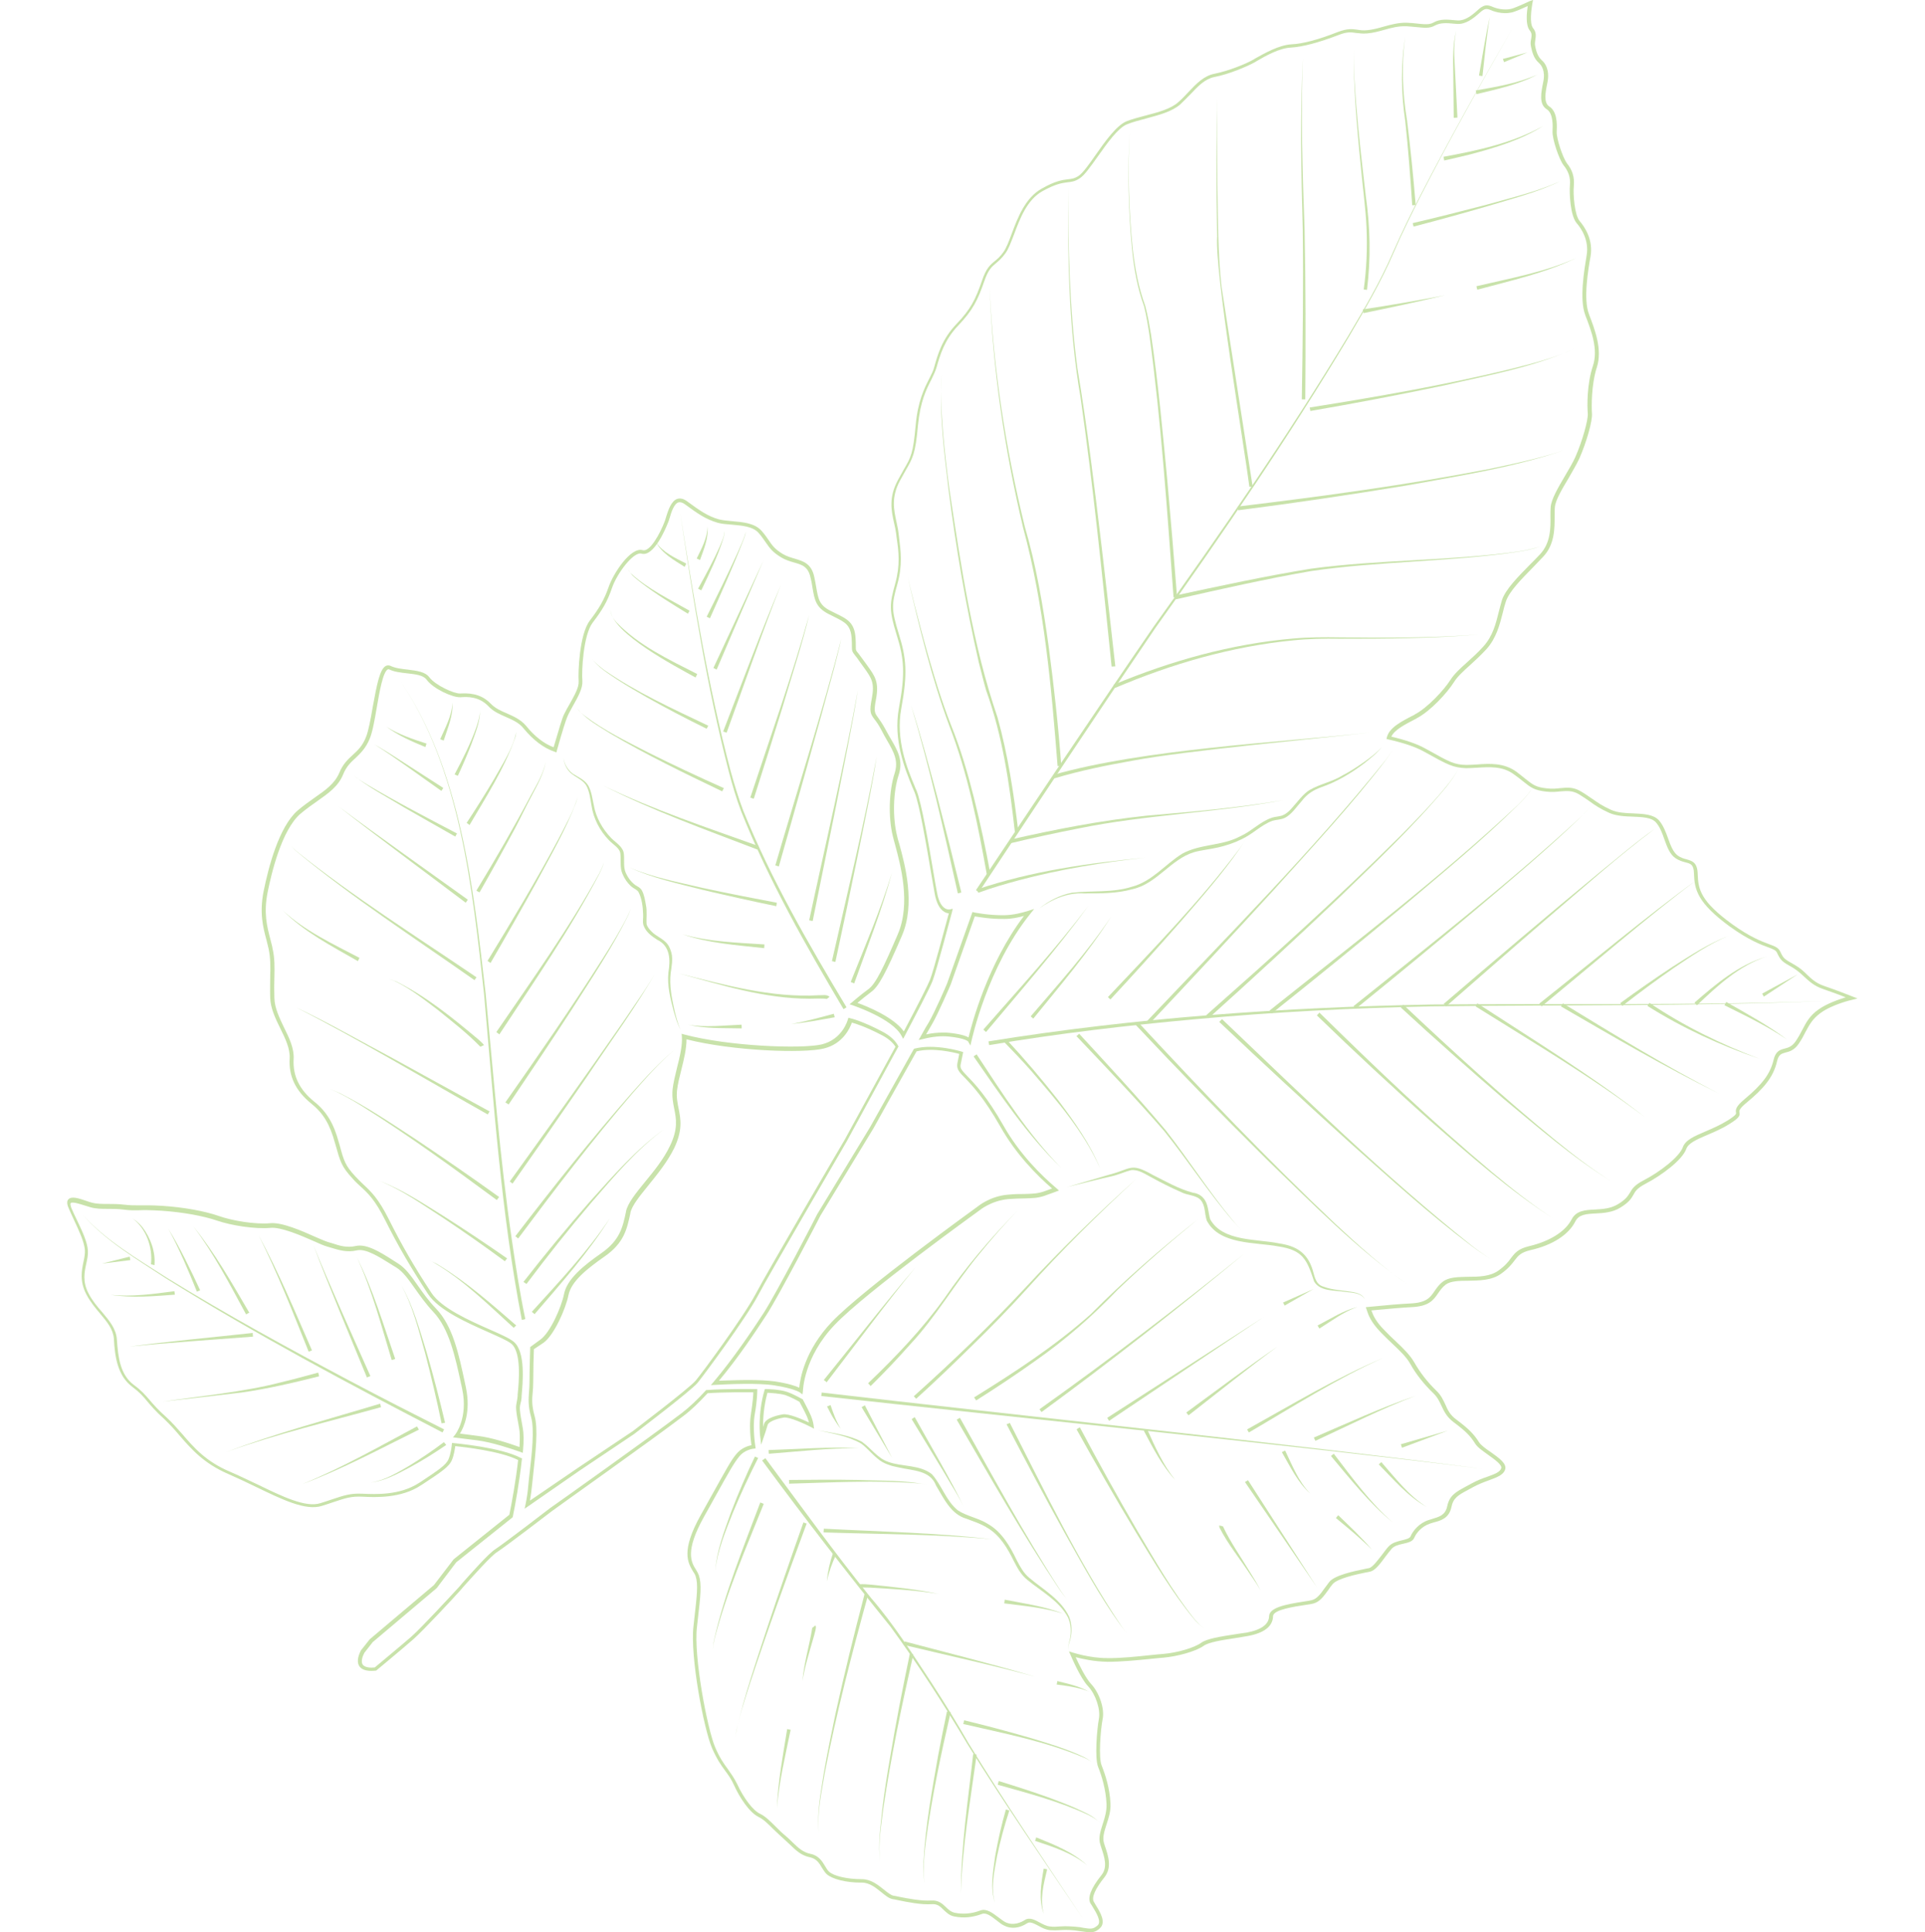 <?xml version="1.0" encoding="utf-8"?>
<!-- Generator: Adobe Illustrator 27.7.0, SVG Export Plug-In . SVG Version: 6.00 Build 0)  -->
<svg version="1.1" id="Calque_1" xmlns="http://www.w3.org/2000/svg" xmlns:xlink="http://www.w3.org/1999/xlink" x="0px" y="0px"
	 viewBox="0 0 830 833.1" style="enable-background:new 0 0 830 833.1;" xml:space="preserve">
<style type="text/css">
	.st0{opacity:0.4;}
	.st1{fill:#76B72A;}
</style>
<g class="st0">
	<path class="st1" d="M352.8,616.7c6.4,1.2,13,1.9,18.8,4.9c4,2.8,6.7,7.1,11.4,8.7c6.1,2.2,13.4,1.1,18.8,5.3
		c4.3,4.8,6.1,11.5,11.2,15.6c4,2.6,9,3.3,13.2,6c5.8,3.4,9.3,9.5,12.1,15.3c1.5,2.9,3,5.7,5.4,7.7c6,5.1,13.8,9.4,17.3,16.9
		c1.2,3.1,1.3,6.5,0.5,9.7c-0.3,1.2-1.4,3.4-0.5,4.7c-0.9-1.2,0-3.4,0.3-4.7c0.7-3.1,0.5-6.5-0.8-9.4c-3.8-7.2-11.3-11.1-17.5-16.2
		c-2.7-2.1-4.3-5.1-5.8-8c-2.8-5.7-6.1-11.4-11.7-14.6c-2.7-1.7-5.7-2.6-8.8-3.8c-6.7-1.9-9.8-8.8-13.1-14.3
		c-2.5-6.6-9.9-6.4-16.1-7.8c-3.2-0.6-6.6-1.6-9.1-3.8c-2.6-2.1-4.6-4.7-7.1-6.5C365.6,619.1,359,618.1,352.8,616.7L352.8,616.7z"/>
	<path class="st1" d="M242.9,326.6c0.4,2.8,1.9,5.4,4.1,7c2.3,1.5,5.2,2.6,6.7,5.2c1.4,2.6,1.7,5.5,2.3,8.2
		c0.9,5.4,3.8,10.5,7.6,14.4c2,2,5.1,3.7,5.4,6.8c0.3,2.8-0.3,5.6,0.8,8.1c1.1,2.4,2.7,4.6,5.1,5.9c0.6,0.3,1.4,0.9,1.8,1.6
		c1.1,2,1.4,4.2,1.8,6.4c0.6,2.6,0.1,5.9,0.3,8.3c0.3,1.1,1.2,2.2,2.1,3.1c2,2.1,4.7,2.9,6.7,5.2c1,1.2,1.5,2.6,1.9,4
		c0.7,2.8,0.1,5.8-0.3,8.6c-0.7,5.5,0.5,11.1,1.7,16.6c0.7,2.7,1.4,5.5,2.5,8c-1.3-2.5-2.1-5.2-2.9-7.9c-1.4-5.4-2.9-11.1-2.3-16.8
		c0.9-5.5,0.8-11.4-4.8-14.1c-2.5-1.6-5-3.4-6-6.4c-0.4-1.7,0-3-0.1-4.4c-0.1-3.3-0.5-6.9-2-9.8c-0.7-1.1-2.1-1.5-3.1-2.4
		c-1.7-1.5-2.9-3.3-3.8-5.4c-1.2-2.7-0.6-5.8-0.9-8.5c-0.1-2.6-2.9-3.9-4.9-6c-4-4.1-6.8-9.5-7.6-15.2c-0.5-2.8-0.8-5.6-2-8
		c-1.2-2.5-4-3.6-6.3-5.3C244.5,332.2,243.2,329.4,242.9,326.6L242.9,326.6z"/>
	<path class="st1" d="M470.1,833.1c-0.9,0-1.9-0.1-3.1-0.3c-1-0.1-2.2-0.3-3.6-0.5c-3.2-0.3-5-0.2-6.5-0.1c-1.3,0.1-2.4,0.1-4.2,0
		c-1.8-0.2-3.4-1-5-1.9c-1.9-1-3.6-1.9-4.8-1.1c-3.3,2.2-7,2.6-10,1c-1.1-0.5-2.1-1.4-3.3-2.3c-2.2-1.7-4.4-3.4-6.2-2.7
		c-4,1.5-7.9,1.9-11.9,1.1c-2.2-0.4-3.5-1.8-4.7-2.9c-1.4-1.4-2.6-2.6-5.1-2.4c-4.4,0.3-10.6-0.9-14.8-1.8c-0.8-0.2-1.5-0.3-2.1-0.4
		c-1.5-0.3-3-1.5-4.7-2.9c-2.4-1.9-5.1-4.2-8.5-4.2c-0.2,0-0.4,0-0.5,0c-6.3,0-12.2-1.5-14.6-3.6c-0.9-0.8-1.4-1.8-2.1-2.8
		c-1.1-1.9-2.3-3.9-5.1-4.5c-3.8-0.8-5.9-2.8-8.6-5.4c-0.9-0.8-1.8-1.7-2.8-2.6c-1.6-1.4-3-2.8-4.4-4.1c-2.3-2.3-4.3-4.3-6.4-5.3
		c-4.1-2-8.3-8.6-10.6-13.7c-1.1-2.5-2.4-4.3-3.8-6.2c-1.8-2.4-3.7-5.2-5.7-9.8c-3.5-8.2-9.5-39.3-8-52.5l0.3-2.7
		c1.2-10.6,1.8-15.5,0.6-19c-0.2-0.6-0.6-1.3-1.1-2c-2.2-3.7-5.3-8.8,3.3-24.2c1.9-3.4,3.5-6.3,4.9-8.8c6.2-11.1,8.2-14.9,10.5-17.6
		c2.2-2.7,5.1-3.5,6.5-3.8c-0.3-2.2-1.1-8.4-0.2-13.6c0.7-4.5,1-7.8,1-9.2c-2.8,0-12.6-0.1-19.7,0.4c-3.7,4-7.1,7.3-10.3,9.7
		c-13.6,10.4-56.4,40.7-56.8,41.1c-0.8,0.6-20.2,15.5-23.7,17.7c-2.8,1.8-10.1,10.1-14.1,14.5c-0.9,1-1.6,1.8-2,2.3
		c-2.2,2.5-15.5,16.8-19.9,20.7c-4.3,3.8-15.9,13.4-16,13.5l-0.2,0.1l-0.2,0c-0.2,0-5,0.8-6.9-1.8c-1.1-1.6-0.9-3.9,0.6-6.9l3.8-4.8
		l27.7-23.4l8.5-11.1l24-19.2c1-4.7,2.8-14.6,3.8-23.6c-7.7-3.9-23.5-5.6-27.1-6c-0.2,1.2-0.5,3.7-1.4,5.9c-1.2,3-4.6,5.2-12.6,10.5
		l-0.8,0.5c-8.6,5.7-19.6,5.2-25.4,4.9c-4.7-0.2-7.1,0.6-12.5,2.4c-1.4,0.5-3,1-4.9,1.6c-7,2.2-17.3-2.9-28.3-8.2
		c-3.9-1.9-7.9-3.8-11.8-5.5c-10.7-4.6-16-10.7-21.2-16.7c-2.1-2.5-4.2-4.8-6.5-7c-3.8-3.4-5.8-5.8-7.4-7.7
		c-1.8-2.2-3.3-3.9-6.5-6.3c-6.4-4.8-7.5-13.2-7.9-20.7c-0.3-4.1-2.9-7.2-5.9-10.8c-2.1-2.5-4.3-5.1-6-8.4c-2.9-5.6-2-10.1-1.2-14
		c0.4-1.8,0.7-3.5,0.6-5.1c-0.3-3.5-2.5-8.2-4.6-12.7c-0.8-1.8-1.7-3.6-2.4-5.3c-0.8-1.8-0.8-3.1-0.1-3.8c1.4-1.5,4.6-0.4,7.8,0.7
		c0.8,0.3,1.5,0.5,2.2,0.7c2.2,0.6,4.5,0.6,7.2,0.6c2,0,4.3,0,6.8,0.3c2.7,0.3,4.2,0.3,6.4,0.3c2.2,0,4.9-0.1,10,0.2
		c9.1,0.6,18.2,2.2,24.5,4.4c5.6,2,15.7,3.7,22.1,3.1c4.9-0.5,13.5,3.2,19.7,6c2.3,1,4.2,1.8,5.2,2.1c0.7,0.2,1.3,0.4,2,0.6
		c3,1,6.2,2,10.1,1.1c4.6-1,10.5,2.7,15.7,6c0.9,0.6,1.7,1.1,2.5,1.6c3.2,2,5.6,5.4,8.4,9.4c2.2,3.1,4.6,6.6,7.9,10
		c7.3,7.6,9.8,19.6,12.5,32.2l0.4,1.9c2.2,10.5-1,17.3-2.6,19.8l7.7,1c6,0.7,13.5,3.2,18,4.8c0.2-3.7,0.2-6.5-0.2-8.3
		c-1.6-8.3-1.4-9.1-1-11.1c0.1-0.7,0.3-1.4,0.4-2.8l0-0.5c0.5-5,1.8-18.2-2.8-21.9c-1.6-1.3-5.5-3-10-5c-9-4-21.2-9.4-25.8-16.3
		c-7.5-11.5-12.9-20.7-18.4-31.7c-4.5-9-7.5-11.8-10.8-14.8c-1.1-1-2.3-2.1-3.5-3.5c-4.7-5.1-5.2-7.2-7.2-14.3l-0.3-1
		c-2.2-8-5-12.7-10.2-16.9c-6.7-5.4-9.8-11.8-9.3-19.5c0.2-4.1-1.8-8.4-4-12.8c-2.1-4.3-4.3-8.8-4.4-13.4c-0.1-3.3,0-6.2,0-8.7
		c0.1-4.6,0.2-8.2-0.7-12.4c-0.3-1.2-0.6-2.5-0.9-3.7c-1.5-5.5-3.1-11.8-1.2-21.2c2-9.9,6.5-27.6,14.7-34.7c2.5-2.1,4.9-3.8,7.3-5.5
		c4.6-3.2,8.6-6,10.6-10.7c1.5-3.7,3.7-5.8,5.8-7.7c2.2-2,4.2-3.9,5.7-7.7c1.1-2.7,2-7.7,2.9-12.9c1.8-9.9,3.1-16.5,5.7-17.8
		c0.6-0.3,1.3-0.3,2,0c2,1,4.7,1.3,7.4,1.6c3.9,0.5,7.5,0.9,9.3,3.3c2.7,3.5,10.5,7,13.1,7l0.2,0c3-0.1,8.5-0.4,13.1,4.3
		c2,2.1,4.5,3.2,7.1,4.3c2.9,1.3,5.9,2.6,8.2,5.3c3.7,4.6,7.7,7.7,11.9,9.3c2.4-8.2,3.8-12.9,4.5-14.2c0.8-1.6,1.6-3.1,2.5-4.6
		c2-3.6,4-7.1,3.8-9.7c-0.3-3.7,0.3-20.2,4.8-26.1c4-5.3,6.1-8.7,8.2-14.7c1.9-5.5,9.4-17.2,14.6-15.7c3.1,0.9,7.4-6.9,9.5-12.4
		c0.2-0.5,0.4-1.2,0.6-1.9c0.9-2.9,2.2-6.9,4.8-7.8c1.3-0.4,2.7-0.1,4.2,1c5.5,4,8.8,6.4,13.7,7.8c1.5,0.4,3.5,0.6,5.7,0.8
		c4.6,0.4,9.8,0.8,12.8,4.2c1.4,1.6,2.3,2.9,3.1,4.1c1.5,2.2,2.6,3.8,6.1,5.9c1.7,1,3.5,1.5,5.2,2c3.6,1.1,7.1,2.1,8.3,7.9
		c0.3,1.5,0.6,2.9,0.8,4.2c0.9,5.2,1.3,7.9,6.1,10.3c0.8,0.4,1.6,0.8,2.4,1.2c4.9,2.4,8.1,3.9,8.5,10.7c0.1,1.5,0.1,2.5,0.1,3.3
		c0,1.9,0,1.9,1.1,3.2c0.5,0.7,1.2,1.6,2.3,3.1c0.6,0.8,1.1,1.5,1.6,2.2c3.3,4.6,5.1,7.1,3.7,14.5c-1,5.3-0.6,5.8,0.9,7.9
		c0.8,1.1,1.8,2.5,3.1,4.9c0.8,1.5,1.6,2.9,2.3,4.1c3.1,5.3,5.5,9.5,3.5,15.7c-2.4,7.1-2.7,18.4-0.7,26.3c0.2,1,0.5,2.1,0.9,3.3
		c2.5,9.1,7.1,26,1.2,39.7c-7.1,16.5-10.1,22-13.3,24.3c-2.1,1.6-4.5,3.5-5.9,4.7c4,1.4,15.6,6.1,20,12.3
		c6.4-12.1,10.4-20,11.3-22.3c1.6-4.1,6.8-23.9,8.1-28.6c-0.6-0.1-1.3-0.2-2-0.7c-2-1.2-3.4-3.9-4.1-7.9c-0.4-2.1-0.9-5.1-1.5-8.6
		c-2-11.8-5-29.7-7.2-35.1c-0.3-0.6-0.5-1.3-0.9-2.1c-3.1-7.6-8.4-20.3-5.8-34.2c2.8-15,2.2-21.3-1-31.5
		c-3.3-10.7-3.1-13.1-0.6-22.1c2.2-8,1.5-13.7,0.6-19.8l-0.2-1.7c-0.2-1.5-0.5-3-0.9-4.6c-1.2-5.4-2.4-11,1.7-18.6
		c1-1.8,1.8-3.3,2.5-4.5c3.1-5.3,4-6.9,5.1-18.9c0.9-10.5,3.8-16.2,5.9-20.3c0.9-1.8,1.7-3.3,2.1-4.9c1.5-5.4,3.4-12.2,9.7-18.7
		c6-6.3,8.1-10.4,10.9-18.6c1.8-5.3,3.5-6.8,5.5-8.4c1.2-1,2.4-2,3.8-4c1.2-1.7,2.3-4.5,3.5-7.8c2.6-6.9,5.8-15.5,13-19.5
		c6-3.4,8.9-3.7,11.3-4c1.6-0.2,2.8-0.3,4.6-1.5c1.8-1.2,4.5-5,7.3-9c4.2-6,9-12.7,13.3-14.5c2.5-1,5.3-1.7,8.3-2.5
		c5.3-1.4,10.8-2.8,14.1-5.8c1.6-1.4,3.1-3,4.5-4.5c3.3-3.5,6.5-6.8,11-7.7c6.1-1.2,13.7-4.3,16.8-6.1l1-0.6c3.8-2.1,10-5.7,15.5-6
		c4.7-0.2,11.6-2,19.9-5.3c4.2-1.6,6.3-1.3,8.4-1c1.3,0.2,2.5,0.4,4.4,0.2c2.2-0.2,4.5-0.8,6.9-1.5c3.2-0.9,6.6-1.8,10.1-1.7
		c1.9,0.1,3.4,0.2,4.8,0.4c3,0.3,4.9,0.5,6.7-0.5c2.8-1.6,5.9-1.3,9-1c0.5,0,0.9,0.1,1.4,0.1c3.1,0.2,6.1-2.1,8.6-4.4
		c2.5-2.3,3.9-2.6,6.6-1.4c2.3,1,6.1,1.6,8.9,0.5c3.2-1.2,6.9-3,6.9-3L661,0l-0.3,1.5c-0.4,2.3-1.3,8.6,0.3,10.6
		c1.5,1.9,1.2,3.5,1,4.9c-0.1,0.9-0.3,1.7-0.1,2.8c0.6,3.1,1.4,4.8,2.9,6.2c1.4,1.2,3.5,4.1,2.4,9.6c-0.9,4.3-1.7,8.7,0.8,10.3
		c3.3,2.1,3.4,7.2,3.2,10.8c-0.2,3.1,2.8,11.6,4.4,13.7c2.4,2.9,3.3,6.1,3,9.6c-0.4,3.8,0.3,12.7,2.5,15.3c2.3,2.7,5.9,8.2,4.7,15.2
		c-1,5.5-3.2,18.5-0.7,24.9l0.1,0.3c2.4,6.3,5.8,15,3.3,22.7c-2.4,7.4-2.3,17.1-2.1,19.9c0.3,3.1-2.4,12.5-5.4,19.3
		c-1.2,2.6-3,5.6-4.7,8.6c-2.8,4.7-5.7,9.5-5.9,12.6c-0.1,1.1-0.1,2.4-0.1,3.7c0,5.2,0.1,12.3-5,17.6c-1.4,1.5-2.9,3-4.3,4.5
		c-5,5.1-10.2,10.3-11.7,14.7c-0.5,1.5-1,3.3-1.4,5.1c-1.3,5-2.7,10.7-7,15.5c-2.5,2.7-5,5-7.2,7c-2.9,2.6-5.3,4.8-6.8,7.2
		c-2.8,4.5-10.2,12.6-16.1,15.6l-0.1,0.1c-5,2.6-9.4,4.8-10.8,7.8c6.3,1.5,11.2,3.2,14.4,5l1.3,0.7c9.5,5.3,11.4,6.4,16.7,6.5
		c1.4,0,2.9-0.1,4.6-0.2c5.2-0.4,11.6-0.8,17,3.2c1.6,1.2,2.8,2.2,3.8,3c3.4,2.7,4.6,3.6,9.2,4.1c2.3,0.3,4.2,0.1,6-0.1
		c2.9-0.3,5.5-0.5,8.7,1.4c1.9,1.1,3.4,2.2,4.9,3.2c2.3,1.6,4.4,3.1,8.2,4.8c2.7,1.2,6.1,1.4,9.5,1.5c4.5,0.2,8.7,0.4,11.1,3
		c1.8,2.1,2.9,4.9,3.9,7.7c1.1,3.1,2.2,6,4.2,7.5c1.3,0.9,2.6,1.3,3.8,1.6c2.4,0.7,4.7,1.3,4.8,6.4c0.2,6.7,1.4,11.8,14.9,21.6
		c7.8,5.6,12.7,7.4,15.9,8.6c2.5,0.9,4,1.5,4.8,3.2c1.4,3,1.6,3.1,6,5.6l0.5,0.3c2.1,1.2,3.6,2.6,5,4c2,1.9,3.9,3.7,7.4,4.9v0
		c6.2,2.1,12,4.5,12.1,4.5l2.3,0.9l-2.4,0.6c-0.1,0-8.4,1.9-13.6,5.7c-3.4,2.5-4.8,5.1-6.4,8.1c-0.8,1.6-1.7,3.3-3,5.2
		c-1.9,2.7-3.9,3.3-5.6,3.7c-1.8,0.5-3,0.8-3.7,3.8c-1.6,7.1-6.2,12.1-13.1,17.8c-3.4,2.8-3.2,3.6-3.1,4.2c0.3,1.4-0.1,2.4-4.3,5
		c-3.3,2.1-6.7,3.5-9.7,4.8c-4.5,1.9-8,3.5-8.9,5.9c-1.7,4.8-10.5,11.4-17.8,15.2c-3.4,1.8-4.2,3.1-5,4.6c-0.9,1.6-1.9,3.3-5.7,5.6
		c-3.4,2.1-7.2,2.3-10.6,2.5c-4.1,0.2-7.3,0.4-8.8,3.5c-2.9,5.7-9.9,10.2-19.3,12.3c-4.2,1-5.3,2.4-6.9,4.5
		c-1.2,1.6-2.7,3.5-5.8,5.7c-4,2.9-9.4,2.9-14.1,3c-3.9,0-7.7,0.1-9.8,1.7c-1.5,1.2-2.4,2.5-3.3,3.8c-2,2.9-3.9,5.6-11.7,5.9
		c-3.9,0.2-9.6,0.7-17,1.4c0.8,2.2,1.9,4.8,5.7,8.6c1.7,1.8,3.3,3.3,4.8,4.7c3.5,3.3,6.2,6,8,9.1c2.5,4.4,5.6,8.4,9.6,12.3
		c2,1.9,2.9,4,3.8,5.9c1,2.3,2,4.5,4.8,6.5c5.3,4,7.4,6.1,9.7,9.7c0.8,1.3,3,2.9,5.1,4.3c3.5,2.5,6.9,4.9,6.2,7.4
		c-0.7,2.4-3.4,3.4-6.9,4.7c-2,0.7-4.3,1.6-6.6,2.8c-0.9,0.5-1.7,0.9-2.4,1.3c-4.3,2.3-6.5,3.5-7.3,7.5c-1,4.8-4.5,5.8-7.6,6.6
		c-0.5,0.2-1.1,0.3-1.6,0.5c-3.6,1.2-5.9,4-6.8,6.1c-0.7,1.7-2.7,2.1-4.8,2.6c-1.9,0.4-3.8,0.9-4.9,2.1c-0.8,0.9-1.7,2.1-2.7,3.4
		c-2.2,3-4.4,6-6.6,6.5c-0.5,0.1-1.2,0.3-2,0.4c-4,0.8-12.2,2.6-14.2,5c-0.7,0.8-1.4,1.8-2,2.7c-1.9,2.6-3.6,5-6.4,5.7
		c-0.8,0.2-2,0.4-3.5,0.6c-4.5,0.7-13.7,2-13.8,4.8c-0.1,4.4-3.8,7.3-11,8.6c-1.6,0.3-3.5,0.6-5.4,0.9c-5.3,0.8-11.3,1.7-13.5,3.3
		c-3.5,2.5-11.6,4.6-17.2,5.1c-1.5,0.1-3.3,0.3-5.3,0.5c-5.8,0.6-13.1,1.3-19,1.3c-5.8-0.1-11.1-1.3-13.7-2
		c1.3,2.9,4.2,8.9,6.6,11.5c3.6,3.8,6,10.8,5,15.3c-0.9,4.7-1.8,16.6-0.4,19.9c1.5,3.8,3.5,9.7,3.8,16.4c0.2,3.2-0.8,6.3-1.7,9
		c-1,3.1-1.8,5.7-1.1,8l0.4,1.3c1.5,4.4,3.1,9.3-0.2,13.5c-4,5-5.6,8.7-4.6,10.5c0.2,0.4,0.5,0.8,0.8,1.4c1.9,3,4.7,7.6,1.8,10.1
		C472.8,832.7,471.6,833.1,470.1,833.1z M459.4,830.5c1.1,0,2.4,0.1,4.2,0.2c1.5,0.1,2.6,0.3,3.6,0.5c3.1,0.5,4.1,0.6,6-1
		c1.9-1.6-0.5-5.5-2.1-8.1c-0.3-0.5-0.6-1-0.9-1.4c-1.4-2.5,0.2-6.6,4.7-12.2c2.8-3.5,1.3-7.8-0.1-12l-0.4-1.3
		c-0.9-2.8,0.1-5.7,1.1-8.9c0.9-2.7,1.7-5.5,1.6-8.5c-0.3-6.4-2.1-12.2-3.6-15.9c-1.6-3.9-0.5-16.5,0.3-20.8c0.8-4-1.4-10.6-4.6-14
		c-3.4-3.5-7.4-13.1-7.6-13.5l-0.7-1.6l1.6,0.5c0.1,0,7.2,2.4,14.9,2.4c5.8,0.1,13-0.7,18.8-1.3c2-0.2,3.8-0.4,5.3-0.5
		c6.2-0.5,13.5-2.7,16.4-4.8c2.5-1.8,8.4-2.7,14.2-3.6c1.9-0.3,3.8-0.6,5.4-0.8c6.4-1.2,9.6-3.6,9.7-7.1c0.1-3.7,7.2-5.1,15.1-6.3
		c1.4-0.2,2.6-0.4,3.3-0.6c2.2-0.5,3.8-2.7,5.5-5.1c0.7-0.9,1.4-1.9,2.1-2.8c2.4-2.9,10.7-4.6,15.1-5.5c0.8-0.2,1.5-0.3,2-0.4
		c1.6-0.4,3.8-3.5,5.7-5.9c1-1.3,1.9-2.6,2.8-3.5c1.5-1.6,3.7-2.1,5.7-2.6c1.7-0.4,3.3-0.8,3.7-1.7c1-2.4,3.7-5.7,7.7-7
		c0.5-0.2,1.1-0.3,1.6-0.5c3-0.9,5.7-1.6,6.5-5.5c1-4.7,3.7-6.1,8.1-8.5c0.7-0.4,1.6-0.8,2.4-1.3c2.4-1.3,4.7-2.2,6.8-2.9
		c3.1-1.1,5.5-2,6-3.7c0.4-1.4-2.9-3.8-5.6-5.7c-2.3-1.7-4.6-3.2-5.6-4.8c-2.2-3.5-4.1-5.4-9.3-9.3c-3.1-2.3-4.2-4.8-5.3-7.1
		c-0.9-1.9-1.7-3.7-3.5-5.4c-4.1-4-7.4-8.1-9.9-12.6c-1.6-2.9-4.3-5.5-7.7-8.7c-1.5-1.4-3.1-3-4.8-4.7c-4.6-4.7-5.6-7.7-6.4-10.2
		l-0.3-0.9l1-0.1c7.9-0.8,14-1.3,18.1-1.5c7-0.3,8.6-2.5,10.5-5.3c0.9-1.3,1.9-2.8,3.6-4.1c2.6-2,6.6-2,10.8-2.1
		c4.7,0,9.6-0.1,13.2-2.7c2.9-2.1,4.3-3.8,5.4-5.4c1.7-2.2,3.1-4,7.8-5.1c8.9-2.1,15.6-6.3,18.3-11.5c2-3.9,5.9-4.1,10.1-4.3
		c3.3-0.2,6.8-0.4,9.9-2.3c3.5-2.1,4.3-3.6,5.2-5c0.9-1.6,1.9-3.2,5.7-5.2c7.2-3.7,15.6-10.2,17.1-14.4c1.1-3.1,4.9-4.7,9.8-6.8
		c3-1.3,6.3-2.7,9.5-4.7c3.8-2.4,3.7-2.9,3.6-3.4c-0.2-1.3-0.1-2.6,3.6-5.7c7.9-6.6,11.2-11.1,12.6-17c0.9-3.9,2.9-4.4,4.8-4.9
		c1.5-0.4,3.1-0.8,4.7-3.1c1.2-1.8,2.1-3.4,2.9-5c1.7-3.2,3.1-6,6.9-8.7c3.8-2.7,8.9-4.4,11.8-5.3c-2.2-0.9-6-2.3-9.8-3.6l0,0
		c-3.8-1.3-5.9-3.3-8-5.2c-1.4-1.3-2.8-2.6-4.7-3.8l-0.5-0.3c-4.4-2.5-5-2.9-6.6-6.3c-0.5-1.1-1.5-1.5-3.9-2.4
		c-3.1-1.1-8.3-3.1-16.3-8.8c-14.1-10.3-15.4-16-15.6-22.9c-0.1-4-1.4-4.3-3.7-4.9c-1.2-0.3-2.8-0.8-4.3-1.8
		c-2.5-1.7-3.6-4.9-4.8-8.2c-0.9-2.6-1.9-5.3-3.6-7.2c-1.9-2.2-5.8-2.3-10-2.5c-3.5-0.1-7.1-0.3-10.1-1.6c-4-1.8-6.3-3.4-8.5-5
		c-1.4-1-2.9-2-4.7-3.1c-2.8-1.6-5-1.4-7.8-1.2c-1.8,0.2-3.8,0.4-6.3,0.1c-5.1-0.6-6.5-1.7-10-4.5c-1-0.8-2.2-1.8-3.8-2.9
		c-4.9-3.7-10.8-3.2-15.9-2.9c-1.7,0.1-3.3,0.2-4.7,0.2c-5.6-0.2-7.9-1.4-17.4-6.7l-1.3-0.7c-3.3-1.8-8.3-3.5-14.9-5l-0.8-0.2
		l0.2-0.8c1.1-4.1,6.1-6.7,11.8-9.6l0.1-0.1c5.6-2.9,12.8-10.7,15.5-15c1.6-2.5,4.1-4.8,7.1-7.5c2.2-2,4.7-4.2,7.1-6.9
		c4.1-4.5,5.4-10,6.6-14.8c0.5-1.8,0.9-3.6,1.4-5.2c1.6-4.7,7-10.1,12.1-15.3c1.5-1.5,3-3,4.3-4.4c4.6-4.9,4.6-11.4,4.5-16.5
		c0-1.4,0-2.7,0.1-3.9c0.3-3.4,3.1-8.2,6.1-13.3c1.7-2.9,3.5-5.9,4.6-8.4c2.9-6.6,5.5-15.8,5.3-18.6c-0.3-3.1-0.4-12.8,2.2-20.5
		c2.4-7.2-0.7-15.2-3.2-21.7l-0.1-0.3c-2.6-6.8-0.4-19.6,0.6-25.7c1.1-6.4-2.2-11.5-4.3-13.9c-2.8-3.3-3.2-13.1-2.9-16.4
		c0.3-3.1-0.6-5.9-2.7-8.5c-1.9-2.4-5-11.3-4.8-14.8c0.1-1.9,0.4-7.6-2.5-9.4c-3.5-2.2-2.4-7.3-1.5-11.8c1-4.8-0.8-7.2-1.9-8.2
		c-1.8-1.6-2.7-3.6-3.4-7.1c-0.3-1.3-0.1-2.4,0.1-3.3c0.2-1.4,0.4-2.3-0.7-3.7c-1.8-2.3-1.2-7.7-0.8-10.4c-1.4,0.6-3.6,1.7-5.7,2.4
		c-3.7,1.4-8.1,0.3-10.1-0.6c-1.9-0.8-2.7-0.9-4.9,1.1c-2.8,2.5-6.1,5.1-9.8,4.8c-0.5,0-0.9-0.1-1.4-0.1c-2.9-0.3-5.7-0.5-8.1,0.8
		c-2.3,1.3-4.5,1-7.7,0.7c-1.3-0.1-2.9-0.3-4.7-0.4c-3.3-0.1-6.5,0.7-9.6,1.6c-2.5,0.7-4.8,1.3-7.2,1.5c-2.1,0.2-3.5-0.1-4.8-0.2
		c-2.1-0.3-3.8-0.6-7.6,0.9c-8.6,3.3-15.5,5.1-20.4,5.4c-5.1,0.2-11.2,3.7-14.8,5.8l-1,0.6c-3.3,1.8-11,5.1-17.3,6.3
		c-4,0.8-7,3.9-10.1,7.2c-1.5,1.5-3,3.1-4.6,4.6c-3.7,3.2-9.3,4.6-14.8,6.1c-3,0.8-5.7,1.5-8.2,2.5c-3.9,1.6-8.5,8.1-12.6,13.9
		c-3.1,4.3-5.7,8.1-7.8,9.4c-2.1,1.4-3.6,1.5-5.3,1.7c-2.2,0.3-4.9,0.6-10.7,3.8c-6.7,3.7-9.8,12-12.3,18.7
		c-1.3,3.3-2.3,6.2-3.7,8.1c-1.6,2.2-2.9,3.3-4.1,4.3c-1.9,1.6-3.3,2.8-5,7.7c-2.8,8.1-4.9,12.5-11.3,19.2c-6,6.3-7.8,12.8-9.3,18
		c-0.5,1.7-1.3,3.3-2.2,5.2c-2.2,4.2-4.8,9.5-5.8,19.7c-1.1,12.3-2.2,14.1-5.3,19.5c-0.7,1.2-1.5,2.7-2.5,4.5
		c-3.8,7.1-2.6,12.4-1.5,17.6c0.3,1.5,0.7,3.1,0.9,4.8l0.2,1.7c0.8,6.3,1.6,12.2-0.7,20.5c-2.5,8.8-2.6,10.9,0.6,21.3
		c3.3,10.5,3.9,17,1.1,32.3c-2.5,13.4,2.6,25.9,5.7,33.3c0.3,0.8,0.6,1.5,0.9,2.1c2.2,5.5,5.3,23.5,7.3,35.4
		c0.6,3.5,1.1,6.5,1.5,8.5c0.8,4.4,2.3,6.1,3.4,6.8c1.1,0.7,2,0.5,2.1,0.5l1.3-0.3l-0.3,1.3c-0.3,1-6.6,25-8.4,29.8
		c-1.2,3.1-7.2,14.6-12,23.7l-0.7,1.3l-0.7-1.3c-3.9-7.5-21-13.1-21.1-13.2l-1.3-0.4l1.1-0.9c0,0,3.8-3.3,7-5.6
		c3.2-2.3,6.6-9.5,12.7-23.7c5.7-13.3,1.2-29.8-1.2-38.7c-0.3-1.3-0.7-2.4-0.9-3.4c-2.1-8.3-1.7-19.7,0.7-27.2
		c1.8-5.5-0.3-9.2-3.3-14.4c-0.8-1.3-1.5-2.7-2.3-4.2c-1.2-2.3-2.2-3.7-3-4.7c-1.9-2.5-2.3-3.4-1.2-9.1c1.3-6.8-0.2-8.8-3.4-13.3
		c-0.5-0.7-1-1.4-1.6-2.2c-1-1.5-1.7-2.4-2.2-3c-1.3-1.7-1.4-1.9-1.4-4.1c0-0.8,0-1.8-0.1-3.2c-0.4-5.9-2.8-7-7.6-9.4
		c-0.8-0.4-1.6-0.8-2.4-1.2c-5.4-2.8-6-6-6.9-11.4c-0.2-1.2-0.4-2.6-0.8-4.1c-1-4.9-3.6-5.7-7.2-6.7c-1.7-0.5-3.7-1.1-5.5-2.2
		c-3.8-2.3-5-4.1-6.6-6.4c-0.8-1.1-1.6-2.4-3-4c-2.5-3-7.4-3.3-11.7-3.7c-2.2-0.2-4.3-0.3-6-0.8c-5.2-1.5-8.6-3.9-14.2-8
		c-1.1-0.8-2-1-2.8-0.8c-1.9,0.6-3.1,4.3-3.8,6.8c-0.2,0.8-0.5,1.5-0.7,2c-1,2.5-6.1,14.8-11.4,13.3c-3.5-1-10.6,8.6-12.7,14.7
		c-2.1,6.2-4.3,9.7-8.4,15.1c-4,5.3-4.8,20.9-4.4,25.1c0.2,3.1-1.8,6.7-4,10.6c-0.8,1.5-1.7,3-2.4,4.6c-0.6,1.3-2.2,6.2-4.6,14.8
		l-0.2,0.8l-0.8-0.3c-4.7-1.6-9.2-5-13.4-10.1c-2-2.5-4.7-3.6-7.6-4.9c-2.7-1.2-5.4-2.3-7.6-4.7c-4.1-4.2-9-4-11.9-3.8l-0.3,0
		c-3.1,0.1-11.4-3.5-14.4-7.6c-1.4-1.9-4.7-2.3-8.3-2.7c-2.7-0.3-5.6-0.6-7.8-1.7c-0.2-0.1-0.4-0.1-0.6,0c-2.1,1.1-3.6,9.7-4.8,16.7
		c-0.9,5.3-1.8,10.3-3,13.2c-1.7,4.1-3.9,6.2-6.1,8.3c-2.1,1.9-4,3.7-5.4,7.2c-2.1,5.1-6.3,8-11.1,11.4c-2.3,1.6-4.7,3.3-7.2,5.4
		c-8.2,7-12.6,25.9-14.2,33.8c-1.8,9-0.3,14.8,1.2,20.5c0.3,1.3,0.7,2.5,0.9,3.8c1,4.3,0.9,8.3,0.8,12.8c-0.1,2.5-0.1,5.3,0,8.6
		c0.1,4.3,2.2,8.6,4.2,12.8c2.2,4.4,4.4,9,4.1,13.6c-0.4,7.1,2.5,13.1,8.8,18.2c5.4,4.3,8.5,9.5,10.7,17.7l0.3,1
		c1.9,7,2.4,8.8,6.8,13.6c1.2,1.3,2.3,2.3,3.4,3.4c3.3,3.1,6.5,6,11.1,15.2c5.5,11,10.8,20.2,18.3,31.6c4.3,6.6,16.3,11.9,25.1,15.8
		c4.8,2.1,8.6,3.8,10.4,5.3c5.2,4.3,3.9,17.6,3.4,23.3l0,0.5c-0.1,1.4-0.3,2.3-0.5,2.9c-0.4,1.7-0.5,2.5,1,10.5
		c0.4,2.1,0.5,5.4,0.1,9.7l-0.1,1l-1-0.4c-4.3-1.5-12.4-4.2-18.7-5l-10.4-1.3l0.9-1.1c0.1-0.1,5.7-7.2,3.1-19.6l-0.4-1.9
		c-2.7-12.4-5.2-24.2-12.1-31.5c-3.3-3.5-5.8-7.1-8-10.2c-2.7-3.8-5-7.1-7.9-8.9c-0.8-0.5-1.7-1-2.6-1.6c-5-3.1-10.6-6.7-14.5-5.8
		c-4.3,1-7.8-0.2-10.9-1.1c-0.7-0.2-1.3-0.4-2-0.6c-1.1-0.3-3-1.1-5.4-2.2c-5.7-2.5-14.4-6.3-19-5.8c-6.6,0.6-17-1.1-22.8-3.1
		c-6.1-2.1-15.1-3.7-24.1-4.3c-5-0.3-7.7-0.3-9.8-0.2c-2.1,0-3.8,0.1-6.6-0.3c-2.4-0.3-4.5-0.3-6.6-0.3c-2.7,0-5.3,0-7.6-0.7
		c-0.7-0.2-1.4-0.4-2.3-0.7c-1.9-0.6-5.5-1.8-6.2-1.1c-0.2,0.2-0.2,0.9,0.3,2.2c0.7,1.7,1.6,3.5,2.4,5.2c2.2,4.6,4.5,9.4,4.7,13.2
		c0.1,1.8-0.3,3.6-0.7,5.5c-0.8,3.7-1.7,7.8,1,12.9c1.6,3.1,3.8,5.7,5.9,8.1c3.1,3.7,6,7.1,6.3,11.8c0.5,7.5,1.4,15.1,7.3,19.5
		c3.4,2.5,4.9,4.3,6.8,6.5c1.7,2,3.6,4.2,7.3,7.5c2.4,2.2,4.5,4.6,6.7,7.1c5,5.8,10.2,11.9,20.6,16.3c4,1.7,8,3.7,11.9,5.5
		c10.7,5.2,20.8,10.1,27.1,8.1c1.9-0.6,3.5-1.1,4.9-1.6c5.4-1.8,8.1-2.7,13-2.5c6.2,0.3,16.4,0.7,24.6-4.6l0.8-0.5
		c7.5-5,10.9-7.2,12-9.8c1.1-2.7,1.4-6.1,1.4-6.2l0.1-0.8l0.8,0.1c0.8,0.1,20.2,1.8,28.9,6.4l0.5,0.2l-0.1,0.5
		c-1,9.4-2.9,19.9-3.9,24.6l-0.1,0.3l-24.3,19.4l-8.4,11.1l-27.6,23.3l-3.6,4.6c-0.8,1.5-1.6,3.8-0.7,5.1c1,1.4,3.9,1.4,5.2,1.2
		c1.4-1.2,11.8-9.8,15.8-13.3c4.4-3.9,17.5-18.1,19.8-20.6c0.5-0.5,1.2-1.3,2-2.3c4-4.5,11.4-12.9,14.4-14.8
		c3.4-2.2,23.4-17.5,23.6-17.7c0.5-0.3,43.3-30.7,56.8-41c3.1-2.4,6.6-5.6,10.3-9.7l0.2-0.2l0.3,0c8.4-0.6,20.8-0.4,20.9-0.4l0.8,0
		l0,0.8c0,0.2,0,4.1-1.1,10.2c-1,6,0.3,13.8,0.3,13.8l0.1,0.8l-0.9,0.1c0,0-3.7,0.3-6.2,3.4c-2.2,2.7-4.3,6.4-10.4,17.4
		c-1.4,2.5-3,5.4-4.9,8.8c-8.1,14.6-5.4,19.3-3.3,22.6c0.5,0.8,0.9,1.5,1.2,2.3c1.3,3.9,0.8,8.5-0.5,19.7l-0.3,2.7
		c-1.5,12.7,4.5,43.9,7.8,51.7c1.9,4.5,3.7,7.1,5.5,9.5c1.4,2,2.7,3.8,4,6.4c2.9,6.3,6.9,11.5,9.9,12.9c2.3,1.1,4.4,3.2,6.8,5.6
		c1.3,1.3,2.7,2.7,4.3,4c1.1,0.9,2,1.8,2.9,2.7c2.6,2.5,4.5,4.3,7.8,5c3.5,0.7,5,3.2,6.2,5.2c0.6,1,1.1,1.9,1.8,2.5
		c2.1,1.9,7.9,3.2,14,3.2c0,0,0.1,0,0.1,0c3.9,0,7,2.5,9.5,4.5c1.5,1.2,2.9,2.3,4,2.6c0.6,0.1,1.3,0.2,2.1,0.4
		c3.8,0.8,10.2,2,14.3,1.7c3.2-0.2,4.8,1.4,6.3,2.8c1.1,1.1,2.2,2.1,3.9,2.5c3.7,0.7,7.3,0.4,11-1c2.6-1,5.3,1.1,7.7,2.9
		c1.1,0.8,2.1,1.6,3,2.1c3.6,1.8,7.1,0,8.5-0.9c1.9-1.3,4.2-0.1,6.4,1.1c1.5,0.8,3,1.6,4.5,1.7c1.6,0.2,2.7,0.1,4,0
		C457.6,830.6,458.4,830.5,459.4,830.5z M226.2,650.5l0.4-1.9c0.6-2.9,1-5.7,1.2-8.3c0.1-1.6,0.4-3.6,0.6-5.6
		c0.9-7.8,2.1-18.4,0.6-23.7c-1.4-5-1.1-7.9-0.9-11c0.1-1.2,0.2-2.5,0.2-4c0-5.2,0.3-14.7,0.3-14.8l0-0.4l4.5-3.3
		c4.2-3.1,9-14,10.1-19.6c1.3-6.5,8.5-12.3,16.1-17.6c8-5.6,9.2-11.2,10.6-17.8l0-0.2c0.8-3.6,4.2-7.8,8.2-12.7
		c3.8-4.6,8.1-9.9,10.8-15.6c3.5-7.3,2.7-11.5,1.8-16c-0.5-2.5-1-5.1-0.7-8.3c0.3-2.8,1.1-6,1.9-9.3c1.2-4.7,2.4-9.6,2.1-13.6
		l-0.1-1.1l1,0.3c19.5,5.2,50.8,6.3,59.4,4.3c9-2.2,11.2-10.5,11.3-10.8l0.2-0.7l0.7,0.2c0.2,0,5.3,1.2,14,5.8
		c3.2,1.7,5.4,3.7,6.7,6l0.2,0.4l-1.5,2.7l-20.8,38.2c-0.3,0.6-33.4,57.2-38.4,66.7c-5.2,9.8-23.2,34.1-25.9,37.4
		c-2.9,3.5-26.4,21.3-27.4,22.1l-23.7,15.9L226.2,650.5z M230.2,581.7c-0.1,1.8-0.3,9.8-0.3,14.3c0,1.5-0.1,2.9-0.2,4.1
		c-0.3,3.1-0.5,5.7,0.8,10.4c1.6,5.5,0.4,15.9-0.5,24.3c-0.2,2.1-0.4,4-0.6,5.6c-0.2,2.1-0.5,4.3-0.9,6.6l20.8-14.2l23.6-15.8
		c0.2-0.2,24.3-18.4,27.1-21.8c2.7-3.2,20.5-27.3,25.7-37.1c5-9.5,38.1-66.1,38.5-66.7l21.9-40.1c-1.2-1.9-3.2-3.6-5.9-5
		c-6.7-3.5-11.3-5-12.9-5.4c-0.8,2.3-3.8,9.2-12.2,11.2c-8.8,2.1-39,1.1-59.1-4c0,4-1.1,8.6-2.2,13c-0.8,3.2-1.6,6.3-1.9,9.1
		c-0.3,2.9,0.2,5.3,0.7,7.8c0.9,4.5,1.8,9.2-1.9,17c-2.9,5.9-7.2,11.2-11,15.9c-3.8,4.7-7.2,8.8-7.9,12l0,0.2
		c-1.5,6.9-2.7,12.8-11.2,18.7c-7.3,5.1-14.3,10.6-15.5,16.6c-1.2,6-6.2,17.2-10.7,20.5L230.2,581.7z M328.2,622.9l-0.4-3.3
		c-0.1-0.4-1.2-9.8,1.8-20.1l0.2-0.6l0.6,0c0.2,0,5.7,0.1,8.9,1.2c3.2,1.1,6.4,3.1,6.6,3.1l0.2,0.1l0.1,0.2c0.1,0.2,2.4,4.5,3.4,6.8
		c1,2.3,1.2,4.2,1.2,4.3l0.2,1.4l-1.3-0.7c-2.5-1.3-9.4-4.5-11.8-4.1l0,0c-3.6,0.6-6.5,1.9-6.9,3.1c-0.5,1.8-1.6,5.2-1.7,5.3
		L328.2,622.9z M330.9,600.5c-1.6,5.7-1.9,11.2-1.9,14.8c0.1-0.5,0.3-0.9,0.4-1.3c0.8-2.8,6.4-3.9,8.1-4.2l0,0
		c2.7-0.4,8.5,2.2,11.3,3.5c-0.2-0.7-0.4-1.5-0.8-2.4c-0.8-1.9-2.8-5.6-3.3-6.5c-0.7-0.4-3.5-2-6.1-2.9
		C336.3,600.8,332.4,600.6,330.9,600.5z M346,601.2l-1.2-0.9c0,0-2.5-1.7-11-3c-6.7-1.1-20.1-0.5-25.5-0.2l-1.8,0.1l1.2-1.4
		c8.6-10.2,16.4-21.8,21.5-29.6c5.6-8.7,23-42.2,23.1-42.6l22.9-37.7c0,0,11.2-20,18.7-33.4l0.2-0.3l0.3-0.1
		c8.6-2.2,19.7,1.1,20.2,1.3l0.7,0.2l-1.1,5.4c-0.3,1.6,0.4,2.4,2.9,5c3.1,3.2,8.4,8.7,15.5,21.2c7,12.4,16.4,21.6,23,27.2l1,0.9
		l-2.7,1c-1.6,0.6-2.9,1-3.6,1.3c-3,1-5.3,1-8.5,1.1c-2,0-4.2,0.1-7.1,0.3c-7.4,0.7-12.3,4.8-12.3,4.8c-0.5,0.4-49,35.2-62.5,49.4
		c-13.4,14-13.7,28.4-13.7,28.6L346,601.2z M322.7,595c4.3,0,8.4,0.2,11.4,0.6c5.9,0.9,9,2,10.5,2.7c0.4-3.9,2.4-16.1,14.1-28.4
		c13.7-14.3,62.2-49.2,62.7-49.6c0.2-0.1,5.2-4.5,13.1-5.2l0.1,0.8l-0.1-0.8c3-0.3,5.2-0.3,7.2-0.3c3.1-0.1,5.3-0.1,8.1-1
		c0.7-0.2,1.9-0.7,3.6-1.3l0.2-0.1c-6.6-5.7-15.6-14.8-22.3-26.7c-7-12.3-12.1-17.7-15.2-20.9c-2.5-2.5-3.8-3.9-3.3-6.4l0.8-4
		c-2.5-0.7-11.4-2.8-18.4-1.1c-7.6,13.4-18.6,33.2-18.6,33.2l-22.9,37.7c-0.1,0.3-17.5,33.9-23.2,42.7c-4.9,7.5-12.2,18.5-20.5,28.4
		C313.6,595.2,318.2,595,322.7,595z M418.4,450.8l-1-1.8c0,0,0,0,0,0c0,0-1.3-1.4-8.4-2.1c-3.1-0.3-6.9,0-11.1,1.1l-1.8,0.4l0.9-1.6
		c1.6-2.9,2.8-5,3.4-5.9c2.6-4.4,7.8-16.4,8-17l10.9-30.7l0.7,0.2c0.1,0,6.1,1.3,13.1,1.2c3.9-0.1,7.4-1,10.3-1.9l2.5-0.8l-1.6,2
		c-18.7,23.3-25.3,54.5-25.4,54.8L418.4,450.8z M406.7,445.2c0.9,0,1.7,0,2.5,0.1c4.8,0.5,7.2,1.3,8.4,2c1.4-5.8,8.2-31.7,23.9-52.4
		c-2.5,0.7-5.3,1.3-8.4,1.3c-5.9,0.1-11-0.8-12.8-1.1l-10.4,29.4c-0.2,0.5-5.4,12.6-8.1,17.2c-0.4,0.7-1.3,2.2-2.5,4.3
		C401.9,445.4,404.4,445.2,406.7,445.2z"/>
	<path class="st1" d="M460.1,511.8l18.4-5.4c9.3-2.4,8.9-5.3,18.4,0.1c5.6,2.8,11.3,6.1,17.3,7.7c1.6,0.2,3.4,0.9,4.6,2.3
		c2.3,2.5,2.1,6.3,3,9.2c5.3,9.7,20.2,8.4,29.7,10.4c7.4,1.1,12.2,4,14.5,11.5c0.9,3,1.3,6.3,4.8,7.2c2.9,1.1,6.2,1.4,9.3,1.8
		c3,0.5,7,0.5,8.4,3.7c-1.6-3-5.5-2.9-8.5-3.3c-4.4-0.7-10.9-0.1-13.4-4.5c-3.1-9.4-4.8-13.5-15.4-15.1c-10-1.9-25.5-0.6-30.9-11.2
		c-1-3.1-0.5-6.3-2.6-8.8c-2-2.2-5.9-2-8.4-3.4c-4.4-1.9-8.7-4.1-12.9-6.4c-2.7-1.4-5.5-3.4-8.6-3.1c-2.9,0.7-6,2.2-9.1,2.8
		C478.7,507.2,460.1,511.8,460.1,511.8L460.1,511.8z"/>
	<path class="st1" d="M448.1,391.7c4.1-3.3,8.9-5.8,14.1-6.8c8.6-1,17.6,0.1,25.9-2.6c8.7-2.3,14.2-9.6,21.6-14.2
		c7.7-4.3,17.2-3.3,25-7.5c4.8-2.1,8.6-6.3,13.6-8c1.8-0.6,3.6-0.5,5-1.2c1.4-0.6,2.7-1.8,3.8-3.1c2.1-2.3,4.7-5.9,7.4-7.6
		c4.6-2.7,9.9-3.6,14.4-6.4c3.1-1.6,6-3.5,8.9-5.5c2.8-2,5.7-4.1,8-6.7c-2.2,2.8-5,4.9-7.7,7.1c-5.6,4.2-11.7,7.9-18.4,10.2
		c-3.3,1.2-6.1,2.9-8.3,5.8c-2.2,2.4-4.5,6.1-7.6,7.5c-1.8,0.8-3.6,0.7-5.2,1.2c-4.9,1.8-8.5,5.8-13.4,8c-3.2,1.6-6.6,2.7-10.1,3.5
		c-3.5,0.8-7,1.1-10.2,2c-10.1,3-16.1,13.7-26.7,16c-6.9,1.9-14,1.8-21,1.8C460.5,384.8,453.7,387.6,448.1,391.7L448.1,391.7z"/>
	<path class="st1" d="M420.8,383.8c25.2-37.7,50.9-76.2,76.6-113.6c29.3-40.8,57.8-82.2,83.8-125.2c7-11.8,14-23.6,19.4-36.2
		c3.7-8.4,7.7-16.6,11.9-24.7c12.6-24.4,26-48.3,39.7-72c-13.6,23.8-27,47.7-39.5,72.1c-4.1,8.1-8.2,16.3-11.8,24.7
		c-5.4,12.6-12.4,24.5-19.3,36.3c-25.8,43.1-54.2,84.6-83.4,125.5c-25.5,37.5-51.1,76.1-76.1,113.9
		C422.1,384.7,420.8,383.8,420.8,383.8L420.8,383.8z"/>
	<path class="st1" d="M363.7,435.1c-16.3-27.5-32.2-55.4-44.1-85.2c-2.1-5.5-3.8-11.3-5.3-17c-9.5-36.7-15.4-74.2-21-111.7
		c5.9,37.4,12.1,74.9,21.8,111.5c1.6,5.7,3.3,11.4,5.4,16.9c12,29.6,28.1,57.4,44.5,84.7C365,434.3,363.7,435.1,363.7,435.1
		L363.7,435.1z"/>
	<path class="st1" d="M426.2,449c63.1-10.2,127.1-14.7,191-15.9c55.3-0.5,113.9,0.5,169.1-1.5c-55.2,2.3-113.8,1.6-169.1,2.3
		c-33.8,0.7-67.6,2.4-101.3,5.5c-29.9,2.7-59.8,6.2-89.4,11.2L426.2,449L426.2,449z"/>
	<path class="st1" d="M354.3,600.4c82.4,9.6,203.8,22.3,285,32.9c-80.8-10.1-203.1-22.3-285.2-31.4
		C354.1,602,354.3,600.4,354.3,600.4L354.3,600.4z"/>
	<path class="st1" d="M330,628.7c15,20.2,29.7,40.6,45.5,60.2c9.9,11.4,18,24.3,26.3,36.9c5.5,8.5,10.8,17,15.8,25.8
		c15.8,25.8,32.8,50.7,49.5,75.9c-16.9-25.1-34.1-49.9-50-75.6c-10.3-17.3-21.2-34.2-33.1-50.5c-19-23.5-37.5-47.4-55.4-71.7
		C328.7,629.6,330,628.7,330,628.7L330,628.7z"/>
	<path class="st1" d="M190.8,617.6c-40.4-20.9-80.6-42.3-119.2-66.4c-12.6-8.3-26-16.1-36-27.5c10.2,11.3,23.6,19,36.3,27.2
		c25.8,15.9,52.4,30.4,79.2,44.6c13.4,7.1,26.9,14,40.4,20.8C191.5,616.2,190.8,617.6,190.8,617.6L190.8,617.6z"/>
	<path class="st1" d="M225,569.1c-9-46.4-12.1-93.6-16.3-140.6c-5-45-10.2-97-36.3-135.2c26.2,38.1,31.8,90.1,37,135.1
		c3.4,35.2,6.1,70.5,11.2,105.5c1.7,11.7,3.5,23.3,5.9,34.8C226.5,568.8,225,569.1,225,569.1L225,569.1z"/>
	<path class="st1" d="M421.2,383.5c23.4-7.9,48.1-11.4,72.6-13.7c-18.3,2-36.7,5-54.4,9.7c-5.9,1.6-11.9,3.3-17.5,5.4
		C421.8,385,421.2,383.5,421.2,383.5L421.2,383.5z"/>
	<path class="st1" d="M435.6,362c19.3-4.4,38.8-8.2,58.6-10.3c19.7-1.7,39.5-3.4,59-6.7c-29.2,5.5-59.1,6.2-88.2,12.2
		c-9.7,1.9-19.4,4-29,6.3L435.6,362L435.6,362z"/>
	<path class="st1" d="M454.1,334.1c38.8-11.1,96.7-13.9,137.1-18.3c-24.2,2.8-79.8,7.8-103,12.2c-11.3,2-22.6,4.3-33.6,7.6
		L454.1,334.1L454.1,334.1z"/>
	<path class="st1" d="M480.2,295.2c24.7-10.3,50.7-17.6,77.4-19.9c6.7-0.6,13.4-0.6,20-0.5c20,0.2,40,0.3,60-1.2
		c-19.9,1.7-40,1.8-60,1.8c-6.7-0.1-13.3,0-20,0.7c-26.5,2.6-52.4,10.1-76.8,20.5C480.8,296.7,480.2,295.2,480.2,295.2L480.2,295.2z
		"/>
	<path class="st1" d="M413,385.2c-6.1-27.2-12.2-54.5-20.2-81.2c4.3,13.3,7.9,26.8,11.5,40.2c3.5,13.5,6.9,27,10.2,40.6
		C414.5,384.8,413,385.2,413,385.2L413,385.2z"/>
	<path class="st1" d="M425.5,377.1c-3.9-21.7-8.2-43.6-16.2-64.2c-7.7-20.8-12.9-42.4-17.9-64c3.9,16.1,8.1,32.2,13.1,48
		c1.7,5.3,3.5,10.5,5.5,15.6c4.2,10.3,7.3,21,10,31.7c2.7,10.8,5,21.6,7,32.5C427.1,376.8,425.5,377.1,425.5,377.1L425.5,377.1z"/>
	<path class="st1" d="M437.6,358.9c-2.3-20.7-5.3-41.5-12.4-61.2c-0.9-3-2.4-9.1-3.2-12.2c-5.6-24.5-9.8-49.3-13-74.2
		c-1.9-16.5-4.2-33.4-2.9-50c-0.8,8.3-0.1,16.7,0.5,25.1c0.7,8.1,1.7,16.9,2.8,24.9c5,33,9.9,66.4,20.7,98c4.5,16.2,7,32.8,9,49.5
		C439.1,358.8,437.6,358.9,437.6,358.9L437.6,358.9z"/>
	<path class="st1" d="M456,330.3c-2.7-34.5-5.8-69.4-14.9-102.9c-8-33.8-13.1-68.4-14.4-103.1c1.6,34.7,6.9,69.2,15.2,102.9
		c4.9,16.7,7.8,33.9,10.2,51.1c2.3,17.2,4.2,34.5,5.5,51.9C457.6,330.2,456,330.3,456,330.3L456,330.3z"/>
	<path class="st1" d="M479.3,287.4c-4-38.7-7.9-77.5-13.4-116c-5.2-29.9-5.5-60.4-5.4-90.6c0.1,25.9,0.6,52,4,77.7
		c4.3,25.6,7.4,51.4,10.5,77.2c2,17.2,4,34.4,5.9,51.6L479.3,287.4L479.3,287.4z"/>
	<path class="st1" d="M506,257.6c-2.8-37.7-5.3-75.6-10.4-113.1c-0.6-4.1-1.3-8.3-2.3-12.4c-2.9-7.9-4.4-16.3-5.2-24.7
		c-1.6-16.8-2-33.6-1-50.4c-0.9,16.8-0.4,33.7,1.3,50.4c1,8.4,2.5,16.6,5.4,24.5c1.1,4.1,1.8,8.3,2.5,12.4c3.1,20.8,5,41.8,7,62.7
		c1.5,16.8,2.9,33.5,4.2,50.3L506,257.6L506,257.6z"/>
	<path class="st1" d="M538.7,209.9c-2.1-16.7-15-92.6-13.9-108c-0.4-21.8-0.5-43.6,0.2-65.3c-0.5,14.5-0.2,29-0.1,43.6
		c0.3,14.5,0.2,29.1,1.8,43.5c0,0,13.4,86.1,13.4,86.1L538.7,209.9L538.7,209.9z"/>
	<path class="st1" d="M561.3,172.2c0.4-24.5,0.7-49.1,0.4-73.6c-0.7-24.5-1.2-49.1,0.1-73.6c-1,24.5-0.2,49.1,0.7,73.6
		c0.5,24.5,0.5,49.1,0.3,73.6C562.9,172.2,561.3,172.2,561.3,172.2L561.3,172.2z"/>
	<path class="st1" d="M588,124.8c1.2-8.8,1.6-17.8,1.2-26.7c-0.3-7.7-1.8-18.9-2.5-26.7c-0.9-8.9-1.7-17.8-2.3-26.8
		c-0.4-8.4-1.2-16.8-0.2-25.2c0,0,0.4-1.6,0.4-1.6s-0.4,1.6-0.4,1.6c-1,8.3,0,16.8,0.5,25.1c1,12.9,2.7,27.1,4.2,40.1
		c1.9,13.4,2.2,26.9,0.5,40.4C589.5,125,588,124.8,588,124.8L588,124.8z"/>
	<path class="st1" d="M608.9,88.5c-0.8-12.1-1.7-24.2-3-36.3c-1.8-12-2-24.3,0-36.3c-1.7,11.9-1.2,24.4,0.8,36.2
		c1.5,12.1,2.7,24.1,3.7,36.3C610.5,88.4,608.9,88.5,608.9,88.5L608.9,88.5z"/>
	<path class="st1" d="M626.8,50.8l-0.2-18.9c-0.1-6.2-0.3-12.7,1.3-18.8c-1,4.6-1,9.4-0.7,14.1c0.2,3,1,20.1,1.2,23.5
		C628.3,50.7,626.8,50.8,626.8,50.8L626.8,50.8z"/>
	<path class="st1" d="M637.7,32.6c1.3-7.4,3-18.2,4.7-25.4c-0.7,3.7-1.3,9-1.8,12.8c0,0-1.4,12.8-1.4,12.8L637.7,32.6L637.7,32.6z"
		/>
	<path class="st1" d="M636.3,39c9-1.6,18.3-3.1,26.7-6.9c-8.2,4.4-17.4,6.3-26.4,8.5C636.6,40.5,636.3,39,636.3,39L636.3,39z"/>
	<polygon class="st1" points="648,25.4 658.6,22.6 648.5,26.8 648,25.4 	"/>
	<path class="st1" d="M622.4,67.6c14.7-2.7,29.8-5.9,43-13.3c-9.6,6.1-20.7,9.4-31.6,12.3c-3.7,0.9-7.4,1.8-11.1,2.6L622.4,67.6
		L622.4,67.6z"/>
	<path class="st1" d="M609.1,96.2c10.7-2.5,21.4-5.2,32.1-8c10.6-3,21.4-5.5,31.4-10c-9.9,4.8-20.7,7.5-31.2,10.7
		c-10.6,3.1-21.2,6-31.9,8.8C609.5,97.7,609.1,96.2,609.1,96.2L609.1,96.2z"/>
	<path class="st1" d="M636.6,123.4c14.4-3.4,29.3-6,42.9-12.1c-13.4,6.5-28.2,9.7-42.5,13.6C636.9,124.9,636.6,123.4,636.6,123.4
		L636.6,123.4z"/>
	<path class="st1" d="M587.6,133.4c11.8-1.8,23.6-3.8,35.4-6.1c-11.6,2.8-23.3,5.3-35.1,7.7L587.6,133.4L587.6,133.4z"/>
	<path class="st1" d="M564.7,175.7c28.9-4.6,57.8-9.6,86.3-16.5c9.4-2.4,19-4.7,27.9-8.9c-17.8,8.1-37.3,11.5-56.3,15.9
		c-19.1,4-38.3,7.7-57.6,11L564.7,175.7L564.7,175.7z"/>
	<path class="st1" d="M533.7,218.4c36.4-4.4,72.8-9.3,108.9-16.3c11.8-2.5,24.2-5.1,35.5-9.3c-23,8.4-47.5,12.1-71.5,16.5
		c-24.2,4-48.4,7.6-72.7,10.7C533.8,220,533.7,218.4,533.7,218.4L533.7,218.4z"/>
	<path class="st1" d="M506.6,256.8c19.5-4.2,38.9-8.4,58.6-11.6c29.6-4,59.7-3.3,89.3-7.4c3.3-0.5,6.5-1.2,9.7-2.2
		c-3.1,1.1-6.4,1.8-9.7,2.3c-29.5,4.4-59.6,4-89.1,8.3c-19.6,3.4-39,7.8-58.4,12.2C507,258.3,506.6,256.8,506.6,256.8L506.6,256.8z"
		/>
	<path class="st1" d="M424,443.9c15.4-17.6,31.2-34.8,45.3-53.4c-13.7,18.9-29.1,36.5-44.1,54.4C425.1,445,424,443.9,424,443.9
		L424,443.9z"/>
	<path class="st1" d="M444.4,438.2c12-14,24.4-27.7,34.7-43c-9.9,15.6-22,29.7-33.6,44C445.6,439.2,444.4,438.2,444.4,438.2
		L444.4,438.2z"/>
	<path class="st1" d="M477.7,429.9c19.5-20.7,39.5-41.1,56.6-63.8c1.2-1.5,2.1-3.2,3.1-4.8c-1,1.6-1.9,3.3-3,4.8
		c-7.6,10.9-16.4,20.9-25.1,31c-10,11.4-20.2,22.7-30.5,33.8C478.8,431,477.7,429.9,477.7,429.9L477.7,429.9z"/>
	<path class="st1" d="M494.7,440.1c34.9-36.9,71-73,102.9-112.6c0,0,2.8-4,2.8-4l-2.8,4.1c-14.9,19.6-31.8,37.6-48.2,55.9
		c-17.7,19.4-35.6,38.6-53.6,57.7L494.7,440.1L494.7,440.1z"/>
	<path class="st1" d="M520.1,437.7c28.5-25.2,56.9-50.6,83.9-77.5c6.7-6.8,13.4-13.6,19.4-20.9c2-2.5,4-5,5.4-7.8
		c-1.4,2.9-3.4,5.4-5.3,7.9c-14.2,17.1-30.4,32.4-46.4,47.9c-18.4,17.5-37.1,34.7-56,51.7C521.1,438.9,520.1,437.7,520.1,437.7
		L520.1,437.7z"/>
	<path class="st1" d="M547.4,435.7c36.1-28.8,73-56.8,106.8-88.4c2.2-2.2,4.4-4.4,6.1-6.9c-1.7,2.6-3.9,4.8-6.1,7
		c-15.4,15.2-32.1,28.9-48.5,42.8c-18.9,15.8-38.1,31.4-57.3,46.7L547.4,435.7L547.4,435.7z"/>
	<path class="st1" d="M583.6,433.8c32.6-26.2,65.7-51.9,96.5-80.2c2.1-1.9,4-3.9,5.9-6c-1.9,2-3.8,4.1-5.8,6
		c-14.1,13.5-29.1,26.1-44,38.7c-17.1,14.4-34.3,28.6-51.6,42.6C584.6,435,583.6,433.8,583.6,433.8L583.6,433.8z"/>
	<path class="st1" d="M622.5,432.8c22.4-19.2,44.9-38.3,67.6-57c6.7-5.4,16.1-13.4,23.2-18.3c-15.5,11.6-30.6,25.2-45.3,37.7
		c-14.9,12.8-29.7,25.8-44.5,38.7C623.6,434,622.5,432.8,622.5,432.8L622.5,432.8z"/>
	<path class="st1" d="M663.7,432.7c19.5-15.4,47.7-38.8,67.6-53.1c-19.6,14.6-47.5,38.6-66.6,54.3
		C664.7,433.9,663.7,432.7,663.7,432.7L663.7,432.7z"/>
	<path class="st1" d="M698.6,432.5c7.4-5.4,15-10.7,22.6-15.7c7.7-4.9,15.5-10,24.1-13.3c-8.5,3.5-16.1,8.8-23.7,13.9
		c-7.5,5.2-14.9,10.7-22.1,16.3L698.6,432.5L698.6,432.5z"/>
	<path class="st1" d="M730.6,432.3c9.2-8,19-16.3,30.9-19.8c-11.7,3.9-21.1,12.6-29.8,20.9C731.6,433.4,730.6,432.3,730.6,432.3
		L730.6,432.3z"/>
	<polygon class="st1" points="759.8,428.4 775.1,420.1 760.5,429.7 759.8,428.4 	"/>
	<path class="st1" d="M744.3,432c8.9,5.1,18,10,26.2,16.2c-8.5-5.8-17.8-10.2-27-14.8C743.6,433.4,744.3,432,744.3,432L744.3,432z"
		/>
	<path class="st1" d="M711.2,432.4c14.7,9.9,30.8,17.8,47.4,24.1c-16.9-5.8-33.2-13.3-48.3-22.8
		C710.3,433.7,711.2,432.4,711.2,432.4L711.2,432.4z"/>
	<path class="st1" d="M673.9,432.6c22.1,13.5,44.1,27,67.1,38.8c-23.2-11.4-45.6-24.5-68-37.5C673.1,433.9,673.9,432.6,673.9,432.6
		L673.9,432.6z"/>
	<path class="st1" d="M637,432.6c24.4,15.9,49.4,31.2,72.4,49.2c-23.3-17.6-48.5-32.4-73.2-47.9C636.2,434,637,432.6,637,432.6
		L637,432.6z"/>
	<path class="st1" d="M605.1,433.2c21.4,20.2,43.1,40,65.9,58.7c7.6,6.2,15.4,12.2,23.7,17.4c-16.7-10.3-31.6-23.3-46.7-35.8
		c-14.9-12.8-29.6-25.8-44-39.1C604.1,434.3,605.1,433.2,605.1,433.2L605.1,433.2z"/>
	<path class="st1" d="M568.9,436.6c24,23.6,48.3,46.8,74.1,68.5c8.6,7.2,17.4,14.2,26.8,20.3c-18.9-12.1-35.8-27.1-52.7-41.8
		c-16.8-14.9-33.2-30.2-49.3-45.8L568.9,436.6L568.9,436.6z"/>
	<path class="st1" d="M526.9,439.4c35.1,33.4,69.8,67.5,107.7,97.7c2.5,2,5.3,3.8,7.9,5.6c-2.7-1.8-5.4-3.5-8-5.5
		c-18.1-13.6-34.9-28.9-51.8-43.9c-19.2-17.3-38.2-34.9-57-52.7C525.8,440.5,526.9,439.4,526.9,439.4L526.9,439.4z"/>
	<path class="st1" d="M490.7,440.7c27.7,29.8,55.8,59.3,85.3,87.2c9.8,9.1,20.1,18.5,31.2,26.1c-22.2-15.5-41.4-35.2-60.8-53.9
		c-19.3-19.1-38.2-38.5-56.8-58.3L490.7,440.7L490.7,440.7z"/>
	<path class="st1" d="M465.3,445.7c12.6,13.7,25.3,27.3,37.3,41.6c9.8,12.5,19,27,29.2,39.2c1.5,1.7,3,3.6,4.9,4.9
		c-1.9-1.3-3.4-3.2-5-4.9c-10.4-12-19.7-26.4-29.7-38.8c-12.2-14.1-25.1-27.5-37.9-41C464.2,446.8,465.3,445.7,465.3,445.7
		L465.3,445.7z"/>
	<path class="st1" d="M433.8,448c7.9,8.5,15.4,17.3,22.5,26.4c6.9,9.2,13.7,18.7,18.1,29.5c-7-15.9-18.6-29.2-29.8-42.2
		c-3.8-4.3-7.8-8.5-11.8-12.6C432.7,449.1,433.8,448,433.8,448L433.8,448z"/>
	<path class="st1" d="M421.1,454.6c11.2,17,22.2,34.4,36.5,49c-14.7-14.2-26.2-31.4-37.8-48.1C419.8,455.4,421.1,454.6,421.1,454.6
		L421.1,454.6z"/>
	<path class="st1" d="M359.9,438.6c-6.2,1.1-12.4,2.3-18.7,2.9c6.2-1.1,12.3-2.8,18.3-4.4C359.5,437.1,359.9,438.6,359.9,438.6
		L359.9,438.6z"/>
	<path class="st1" d="M319.8,443.4c-7.7-0.2-15.6,0.2-23.2-1.6c7.6,1.3,15.4,0.3,23.1,0C319.8,441.9,319.8,443.4,319.8,443.4
		L319.8,443.4z"/>
	<path class="st1" d="M356.5,430.7c-1.8-0.3-5.5-0.1-7.5-0.1c-19.3,0-37.9-5.9-56.3-10.9c19.7,4.9,39.8,10.6,60.4,9.4
		c1.5,0.1,3.3-0.5,4.6,0.7C357.8,429.7,356.5,430.7,356.5,430.7L356.5,430.7z"/>
	<path class="st1" d="M329.5,408.8c-11.9-1.3-24-2.1-35.3-6c11.5,3.3,23.6,3.6,35.4,4.4C329.6,407.3,329.5,408.8,329.5,408.8
		L329.5,408.8z"/>
	<path class="st1" d="M334.7,390.7c-10.7-2.2-21.4-4.6-32-7.1c-10.5-2.7-21.4-5-31.3-9.6c10,4.3,20.9,6.3,31.4,8.8
		c10.7,2.3,21.4,4.4,32.1,6.4C335,389.2,334.7,390.7,334.7,390.7L334.7,390.7z"/>
	<path class="st1" d="M326.6,366.3c-22.4-8.6-45.1-16.7-66.5-27.6c21.6,10.4,44.4,18,67,26.1C327.1,364.8,326.6,366.3,326.6,366.3
		L326.6,366.3z"/>
	<path class="st1" d="M311.4,341.2c-16.3-7.8-32.6-15.7-48.2-24.9c-5-3.2-10.6-6.1-14.3-10.9c0.8,1.3,2,2.2,3.2,3.2
		c8.4,6.4,18,11,27.3,15.8c10.8,5.4,21.7,10.5,32.7,15.4C312.1,339.8,311.4,341.2,311.4,341.2L311.4,341.2z"/>
	<path class="st1" d="M304.7,314.2c-8.8-4.3-17.4-8.8-25.9-13.6c-4.2-2.4-8.5-4.9-12.5-7.5c-4-2.7-8.4-5.3-11.2-9.3
		c1.4,2,3.4,3.5,5.3,5c14,9.7,29.7,16.8,45,24.1C305.4,312.8,304.7,314.2,304.7,314.2L304.7,314.2z"/>
	<path class="st1" d="M299.9,292.1c-8.7-4.8-35.7-18.9-36.7-29c0.1,2,1.3,3.7,2.6,5.2c9.6,10,22.6,16.1,34.8,22.3
		C300.6,290.7,299.9,292.1,299.9,292.1L299.9,292.1z"/>
	<path class="st1" d="M296.6,264.6c-6.9-4.2-13.7-8.4-20.1-13.3c-2-1.7-4.5-3.2-5.5-5.7c0.2,0.7,0.6,1.2,1.1,1.7
		c7.4,6.7,16.6,11.1,25.2,16C297.4,263.2,296.6,264.6,296.6,264.6L296.6,264.6z"/>
	<path class="st1" d="M295.2,244.4c-4.6-2.9-9.8-5.8-12.4-10.7c3,4.5,8.4,6.9,13.1,9.3C295.9,243,295.2,244.4,295.2,244.4
		L295.2,244.4z"/>
	<path class="st1" d="M366.8,423.4c6.2-15.6,12.9-31.1,17.8-47.2c-4.4,16.3-10.6,32-16.3,47.8C368.2,423.9,366.8,423.4,366.8,423.4
		L366.8,423.4z"/>
	<path class="st1" d="M358.7,414.4c6.5-28.8,13.9-59,19.3-88.2c-1.9,12.9-5.9,31.4-8.5,44.3c-3,14.7-6.1,29.5-9.3,44.2
		C360.3,414.8,358.7,414.4,358.7,414.4L358.7,414.4z"/>
	<path class="st1" d="M348.9,396.8c6.1-28.7,15.9-70.8,21-99.3c-2.2,14.5-6.6,35.3-9.4,49.9c0,0-10.1,49.7-10.1,49.7L348.9,396.8
		L348.9,396.8z"/>
	<path class="st1" d="M334.3,373.1c8.2-28.2,21.3-69.6,28.4-97.6c-0.8,4.2-2,8.2-3,12.4c-5.9,22.2-17.5,63.2-23.9,85.7
		C335.8,373.6,334.3,373.1,334.3,373.1L334.3,373.1z"/>
	<path class="st1" d="M323.5,343.9c8.5-25.8,18.1-52.7,25.4-78.8c-2.7,11.6-8.1,28.2-11.5,39.8c-4.1,13.2-8.2,26.4-12.4,39.5
		C325,344.4,323.5,343.9,323.5,343.9L323.5,343.9z"/>
	<path class="st1" d="M311.8,315.4c7.1-18.3,17.2-45.4,24.9-63.2c-7.2,17.9-16.7,45.4-23.4,63.7
		C313.3,315.9,311.8,315.4,311.8,315.4L311.8,315.4z"/>
	<polygon class="st1" points="307.6,288 329.1,241.8 309,288.7 307.6,288 	"/>
	<path class="st1" d="M304.7,265.9c4.5-9,9-18.1,13.2-27.3c1.3-3.1,2.9-6.1,3.7-9.4c-0.2,1.7-0.9,3.2-1.5,4.8
		c-4.3,11-9.2,21.8-14,32.6C306.2,266.6,304.7,265.9,304.7,265.9L304.7,265.9z"/>
	<path class="st1" d="M301,253.8c3.3-6,6.6-12,9.4-18.3c0.8-2.1,1.9-4.2,2-6.5c0.1,1.2-0.3,2.3-0.6,3.4c-2.4,7.7-6,14.9-9.4,22.1
		C302.4,254.6,301,253.8,301,253.8L301,253.8z"/>
	<path class="st1" d="M300.4,240.8c2.1-4.3,4.6-8.9,4.7-13.8c0.4,5-1.6,9.8-3.3,14.5C301.8,241.4,300.4,240.8,300.4,240.8
		L300.4,240.8z"/>
	<path class="st1" d="M229.3,565.6c11.8-13,23.9-25.8,33.7-40.4c-9.3,14.9-21.1,28.1-32.5,41.4C230.5,566.6,229.3,565.6,229.3,565.6
		L229.3,565.6z"/>
	<path class="st1" d="M225.7,552.7c9.2-11.8,18.7-23.3,28.6-34.6c10-11.1,19.9-22.5,32.1-31.3c-12,8.9-21.7,20.5-31.5,31.8
		c-9.7,11.4-19,23.1-27.9,35C227,553.6,225.7,552.7,225.7,552.7L225.7,552.7z"/>
	<path class="st1" d="M222.2,533c16.2-21.1,32.7-41.9,50.3-61.9c5.9-6.6,11.9-13.2,18.7-18.8c-6.8,5.7-12.6,12.4-18.5,19.1
		c-17.3,20.2-33.4,41.3-49.3,62.6C223.4,533.9,222.2,533,222.2,533L222.2,533z"/>
	<path class="st1" d="M219.8,509.4c16.4-22.8,32.8-45.6,48.8-68.7c5.2-7.8,10.8-15.3,15.3-23.5c-9.1,16.3-20.4,31.4-30.8,47
		c-10.6,15.4-21.3,30.8-32.1,46.1L219.8,509.4L219.8,509.4z"/>
	<path class="st1" d="M217.9,475.3c14.3-20.4,28.5-40.8,41.9-61.9c3.9-6.1,7.7-12.3,11-18.8c0,0,1.2-2.9,1.2-2.9l-1.1,2.9
		c-6.9,14-15.6,26.9-24,40.1c-9,13.9-18.3,27.7-27.6,41.5L217.9,475.3L217.9,475.3z"/>
	<path class="st1" d="M214,445c15.3-22.4,31.2-44.5,44.3-68.3c0.8-1.6,1.6-3.2,2.1-5c-0.4,1.8-1.2,3.4-2,5.1
		c-12.6,24.1-28.2,46.5-43.1,69.2C215.3,445.9,214,445,214,445L214,445z"/>
	<path class="st1" d="M210.2,414.3c10.5-17.2,21-34.6,30.5-52.4c3.1-6,6.5-11.9,8.4-18.3c0,0-0.7,2.4-0.7,2.4
		c-4.5,11.8-10.9,22.8-16.9,34c-6.5,11.8-13.2,23.5-20,35.2L210.2,414.3L210.2,414.3z"/>
	<path class="st1" d="M205.4,384c8.2-13.5,16.1-27.1,23.5-41.1c2.5-4.6,5.3-9.1,6.4-14.4c-0.9,5.2-3.6,9.9-6,14.5
		c-2.5,4.6-4.7,9.4-7.2,14.1c-5,9.3-10.1,18.5-15.3,27.6C206.7,384.8,205.4,384,205.4,384L205.4,384z"/>
	<path class="st1" d="M201.2,354.8c4.1-6.2,8.1-12.6,11.9-19c3.6-6.5,8-12.9,9.5-20.2c-0.1,0.9-0.2,1.9-0.6,2.8
		c-4.7,13.3-12.5,25.3-19.6,37.4C202.5,355.6,201.2,354.8,201.2,354.8L201.2,354.8z"/>
	<path class="st1" d="M196,333.9c3.5-6.6,6.9-13.3,9.4-20.4c0.8-2.4,1.5-4.8,1.6-7.3c0,5-2,9.8-3.7,14.5c-1.8,4.7-3.8,9.3-5.9,13.8
		L196,333.9L196,333.9z"/>
	<path class="st1" d="M189.8,318.7c2.2-5,5.1-10.2,5.3-15.8c0.3,5.7-2.1,11.1-3.8,16.4C191.2,319.3,189.8,318.7,189.8,318.7
		L189.8,318.7z"/>
	<path class="st1" d="M221.5,572.5c-11-10-21.7-20.7-34.6-28.2c-0.9-0.5-1.8-0.8-2.7-1.1c1.9,0.6,3.7,1.4,5.4,2.5
		c11.9,7.3,22.4,16.6,33,25.8C222.6,571.4,221.5,572.5,221.5,572.5L221.5,572.5z"/>
	<path class="st1" d="M217.7,543.8c-8.7-6.4-17.5-12.6-26.5-18.6c-9-5.8-17.9-12.2-27.9-16.2c10.1,3.8,19.2,9.9,28.4,15.6
		c9.1,5.8,18.1,11.8,27,18C218.6,542.5,217.7,543.8,217.7,543.8L217.7,543.8z"/>
	<path class="st1" d="M214.2,517.4c-19-14-38-27.9-58-40.4c-3-1.9-6.3-3.8-9.4-5.4c-1.6-0.9-3.3-1.5-4.9-2.2c1.7,0.7,3.4,1.3,5,2.1
		c11.3,5.7,21.9,12.9,32.5,19.8c12.1,8.1,24,16.3,35.8,24.8C215.1,516.2,214.2,517.4,214.2,517.4L214.2,517.4z"/>
	<path class="st1" d="M210.3,480.5c-23.8-13.4-58.5-34-82.6-46.1c12.4,5.7,29.6,15.5,41.9,22c0,0,41.5,22.8,41.5,22.8L210.3,480.5
		L210.3,480.5z"/>
	<path class="st1" d="M207.1,451.3c-5.7-5.9-12.2-10.9-18.5-16c-5.8-4.4-11.5-8.9-18-12.1c-0.9-0.5-1.9-0.7-2.9-1c1,0.2,2,0.5,3,0.9
		c13,6.4,24.5,15.8,35.6,25.1c0.8,0.7,1.7,1.5,2.4,2.4C208.5,450.7,207.1,451.3,207.1,451.3L207.1,451.3z"/>
	<path class="st1" d="M154.3,414.4c-11.3-6.5-23.2-12.6-32.4-21.9c9.5,8.9,21.7,14.5,33.1,20.5C155,413,154.3,414.4,154.3,414.4
		L154.3,414.4z"/>
	<path class="st1" d="M204.6,422.6c-25.9-18.2-52.6-35.5-77-55.7c-0.8-0.7-1.4-1.5-2.1-2.2c0.7,0.7,1.4,1.5,2.2,2.2
		c24.7,19.8,51.6,36.7,77.8,54.5C205.4,421.3,204.6,422.6,204.6,422.6L204.6,422.6z"/>
	<path class="st1" d="M200.8,389.2c-15.9-12-39.4-29.4-54.8-41.5c15.6,11.7,39.7,28.7,55.7,40.2C201.7,388,200.8,389.2,200.8,389.2
		L200.8,389.2z"/>
	<path class="st1" d="M196.3,360.7c-7.4-4.2-14.8-8.4-22.1-12.6c-7.2-4.4-14.9-8.4-21.5-13.6c1.6,1.4,3.5,2.4,5.3,3.6
		c12.8,7.6,26,14.4,39.1,21.3C197,359.3,196.3,360.7,196.3,360.7L196.3,360.7z"/>
	<path class="st1" d="M190.3,341c-8.3-5.8-20.3-14.7-28.8-20c2.6,1.4,5,3,7.5,4.5c4.7,3,17.3,11.1,22.1,14.2
		C191.2,339.7,190.3,341,190.3,341L190.3,341z"/>
	<path class="st1" d="M183.4,322.1c-5.8-2.4-11.6-4.9-16.7-8.7c5.3,3.3,11.3,5.3,17.2,7.2C183.9,320.6,183.4,322.1,183.4,322.1
		L183.4,322.1z"/>
	<path class="st1" d="M190.4,613.7c-2.1-10.2-4.5-20.3-7.1-30.3c-2.8-10-5.3-20.2-10.3-29.3c5.2,9,7.9,19.2,11,29.1
		c2.9,10,5.5,20.1,7.9,30.2L190.4,613.7L190.4,613.7z"/>
	<path class="st1" d="M168.9,586.4c-4.5-14.8-8.4-30-15-44.2c7,13.9,11.4,29,16.5,43.7C170.4,586,168.9,586.4,168.9,586.4
		L168.9,586.4z"/>
	<path class="st1" d="M158.2,593.9c-6.7-16.4-16.9-40.5-23-56.9c6.5,16.2,17.3,40.1,24.5,56.3C159.7,593.3,158.2,593.9,158.2,593.9
		L158.2,593.9z"/>
	<path class="st1" d="M133.1,582.8c-6.8-16.9-13.4-33.9-21.6-50.2c8.7,16,15.7,32.9,23,49.6C134.6,582.2,133.1,582.8,133.1,582.8
		L133.1,582.8z"/>
	<path class="st1" d="M106.1,566.7c-7-12.9-13.8-26.1-22.7-37.9c9.3,11.5,16.6,24.4,24.1,37.2C107.5,565.9,106.1,566.7,106.1,566.7
		L106.1,566.7z"/>
	<path class="st1" d="M84.9,556.9c-3.7-9.2-7.6-18.4-12.3-27.1c5.2,8.5,9.5,17.5,13.7,26.5C86.3,556.3,84.9,556.9,84.9,556.9
		L84.9,556.9z"/>
	<path class="st1" d="M65.1,545.1c0.8-7.2-2-15.4-8-19.8c1.6,1,3.1,2.3,4.3,3.8c3.5,4.6,5.7,10.5,5.2,16.4
		C66.6,545.5,65.1,545.1,65.1,545.1L65.1,545.1z"/>
	<path class="st1" d="M192.4,623c-5,3.4-10.2,6.7-15.6,9.6c-5.3,2.8-10.8,5.9-16.9,6.6c6-0.9,11.3-4.2,16.5-7.2
		c5.2-3.2,10.2-6.6,15-10.2L192.4,623L192.4,623z"/>
	<path class="st1" d="M180.6,616.4c-16.6,8.2-32.9,17-50.3,23.5c17.1-7,33.2-16.2,49.5-24.9C179.8,615,180.6,616.4,180.6,616.4
		L180.6,616.4z"/>
	<path class="st1" d="M164.3,606.7c-22.3,6.2-44.9,11.5-66.6,19.3c21.6-8.2,44.1-14.1,66.2-20.8
		C163.9,605.2,164.3,606.7,164.3,606.7L164.3,606.7z"/>
	<path class="st1" d="M137.6,593.4c-11.1,2.8-22.2,5.4-33.5,7c-8.4,1-25.5,3-33.9,3.9c15.7-2.3,35.2-4.2,50.5-8.2
		c5.5-1.3,11-2.8,16.5-4.3L137.6,593.4L137.6,593.4z"/>
	<path class="st1" d="M109.1,576.3c-15.4,1.2-38.1,2.7-53.2,4.3c15-2.1,37.8-4.2,53.1-5.9C108.9,574.8,109.1,576.3,109.1,576.3
		L109.1,576.3z"/>
	<path class="st1" d="M75.4,558.2c-9.2,0.7-18.5,1.5-27.6,0.1c9.1,0.9,18.4-0.4,27.4-1.6C75.2,556.6,75.4,558.2,75.4,558.2
		L75.4,558.2z"/>
	<polygon class="st1" points="56.2,543.3 44,544.8 55.9,541.8 56.2,543.3 	"/>
	<path class="st1" d="M355.2,595c11.4-14,27.7-34.9,39.4-48.4c-11.3,13.7-27.2,35.1-38.2,49.4C356.5,595.9,355.2,595,355.2,595
		L355.2,595z"/>
	<path class="st1" d="M374.3,596.4c11.8-11.3,23.2-23.2,32.8-36.5c9.3-13.6,20-26.1,31.5-37.8c-5.7,5.9-11.1,12.1-16.3,18.5
		c-10.5,12.7-18.7,27.1-29.9,39.1c-5.5,6.2-11.1,12.1-17,17.9C375.3,597.5,374.3,596.4,374.3,596.4L374.3,596.4z"/>
	<path class="st1" d="M394,602c16.6-14.9,32.8-30.4,48-46.7c15.2-16.4,31.2-32,47.8-46.9c-16.4,15.2-32.3,30.9-47.2,47.5
		c-7.5,8.3-15.3,16.3-23.3,24.1c-8,7.9-16,15.6-24.3,23.1C395.1,603.1,394,602,394,602L394,602z"/>
	<path class="st1" d="M420,602.5c17.4-10.8,34.8-22.1,50.2-35.8c14.5-14.6,30.1-28.2,46.3-41c-12,9.8-23.7,19.9-34.8,30.6
		c-10.7,11.2-22.4,21.4-35.1,30.3c-8.4,6-17,11.7-25.7,17.2C420.9,603.8,420,602.5,420,602.5L420,602.5z"/>
	<path class="st1" d="M448.2,607.6c29.7-21.1,59.8-44.1,88.2-67c-28.1,23.3-57.9,46.7-87.3,68.2
		C449.1,608.9,448.2,607.6,448.2,607.6L448.2,607.6z"/>
	<polygon class="st1" points="477.4,611.3 544.8,567.9 478.2,612.6 477.4,611.3 	"/>
	<polygon class="st1" points="553.2,561.6 566.3,555.8 553.9,562.9 553.2,561.6 	"/>
	<path class="st1" d="M511.5,609c11.5-8.4,27.6-20.5,39.3-28.4c-11.3,8.2-27.1,20.9-38.3,29.6C512.4,610.2,511.5,609,511.5,609
		L511.5,609z"/>
	<path class="st1" d="M568.1,571.5c5.6-2.9,11.1-6.5,17.2-8c-5.9,2-11.1,6-16.4,9.3C568.9,572.9,568.1,571.5,568.1,571.5
		L568.1,571.5z"/>
	<path class="st1" d="M537.7,616.3c19.3-10.7,38.3-22.2,58.6-30.8c2.2-0.6,2.3-0.6,0,0c-20.1,9-38.8,21-57.8,32.1
		C538.5,617.7,537.7,616.3,537.7,616.3L537.7,616.3z"/>
	<path class="st1" d="M566.5,619.8c14.5-6.2,28.9-12.9,43.9-18c-14.8,5.6-28.9,12.8-43.2,19.4C567.1,621.2,566.5,619.8,566.5,619.8
		L566.5,619.8z"/>
	<polygon class="st1" points="604,622.7 624.3,616.8 604.5,624.2 604,622.7 	"/>
	<path class="st1" d="M595.6,630.4c6,6.8,11.7,14.4,19.5,19.3c-8.1-4.5-14.2-11.8-20.6-18.3C594.4,631.4,595.6,630.4,595.6,630.4
		L595.6,630.4z"/>
	<path class="st1" d="M575.1,626.8c7.9,10.3,15.6,21,25.4,29.6c-10.1-8.3-18.3-18.7-26.6-28.6C573.8,627.7,575.1,626.8,575.1,626.8
		L575.1,626.8z"/>
	<path class="st1" d="M554.1,625.4c3.1,6.4,5.8,13.5,10.9,18.6c-5.5-4.8-8.7-11.7-12.3-17.9C552.7,626.1,554.1,625.4,554.1,625.4
		L554.1,625.4z"/>
	<path class="st1" d="M577,653.3c5,4.8,10.1,9.6,14.6,14.9c-4.9-4.9-10.3-9.3-15.6-13.7C576,654.5,577,653.3,577,653.3L577,653.3z"
		/>
	<polygon class="st1" points="538.1,638.2 567.9,684.5 536.8,639 538.1,638.2 	"/>
	<path class="st1" d="M494.6,616.2c3.4,7.6,6.9,15.4,12.1,21.9c-5.7-6.2-9.6-13.8-13.5-21.2C493.2,616.8,494.6,616.2,494.6,616.2
		L494.6,616.2z"/>
	<path class="st1" d="M527.3,658.1c3,6.5,8.3,14.1,12.2,20.6c1.4,2.3,2.9,4.6,4,7.1c-1.2-2.4-2.9-4.7-4.4-6.9
		c-4.3-6.6-9.8-13.3-13.3-20.3c-0.1-0.3-0.1-0.6-0.1-0.9C525.8,657.7,527.3,658.1,527.3,658.1L527.3,658.1z"/>
	<path class="st1" d="M465.6,615.4c8,15.1,16.3,30,24.9,44.8c7.6,12.8,15,25.9,24.3,37.6c1.4,1.6,2.8,3.3,4.7,4.3
		c-1.9-1-3.4-2.6-4.8-4.2c-9.5-11.5-17.1-24.5-24.9-37.2c-8.8-14.6-17.3-29.5-25.6-44.4C464.3,616.1,465.6,615.4,465.6,615.4
		L465.6,615.4z"/>
	<path class="st1" d="M435.4,613.5c15.1,29.5,29.5,59.7,47.9,87.3c1.3,1.8,2.6,3.6,4.3,5c-1.7-1.4-3-3.2-4.4-5
		c-9.1-12.6-16.5-26.3-24.1-39.8c-8.6-15.5-16.9-31.2-25.1-46.9L435.4,613.5L435.4,613.5z"/>
	<path class="st1" d="M413.9,611.3c13.9,24.7,27.4,49.8,42.8,73.6c1,1.6,2.2,3.1,3.3,4.6c-1.2-1.5-2.4-3-3.4-4.5
		c-15.8-23.6-29.8-48.4-44.1-72.9C412.6,612,413.9,611.3,413.9,611.3L413.9,611.3z"/>
	<path class="st1" d="M394.4,611c6.2,11.2,15.8,27.4,21.2,38.8c-1.6-3.3-3.5-6.5-5.4-9.6c-3.5-6.1-13.4-22.1-17.1-28.3
		C393.1,611.8,394.4,611,394.4,611L394.4,611z"/>
	<polygon class="st1" points="372.9,605.9 384.6,628.5 371.5,606.7 372.9,605.9 	"/>
	<path class="st1" d="M358.1,605.8c1.2,3.5,2.4,7,4.4,10.2c-1.2-1.4-2.2-3-3.2-4.6c-1-1.6-1.8-3.3-2.7-5L358.1,605.8L358.1,605.8z"
		/>
	<path class="st1" d="M331.4,625.2c12.9-0.4,25.9-1.5,38.8-0.8c-12.9-0.1-25.8,1.4-38.7,2.4C331.5,626.8,331.4,625.2,331.4,625.2
		L331.4,625.2z"/>
	<path class="st1" d="M340.2,638.1c10-0.1,19.9-0.2,29.9,0c9.9,0.4,20,0,29.8,2.1c-1.2-0.3-2.4-0.5-3.7-0.6
		c-18.6-1.5-37.4-0.4-56,0.1C340.3,639.7,340.2,638.1,340.2,638.1L340.2,638.1z"/>
	<path class="st1" d="M355.2,659.1c24.3,1.3,48.7,1.7,72.8,4.6c-24.2-2.3-48.6-2.2-72.9-3C355.1,660.6,355.2,659.1,355.2,659.1
		L355.2,659.1z"/>
	<path class="st1" d="M370.5,683.1c1.5-0.2,3.1,0,4.6,0.1c10,1,20.1,2,29.9,4.1c-9.9-1.7-20-2.2-30-2.8c-1.1,0-2.9-0.1-4,0
		C370.9,684.6,370.5,683.1,370.5,683.1L370.5,683.1z"/>
	<path class="st1" d="M433.2,689.7c8.4,1.7,17.1,2.8,25.1,6c-8.2-2.6-16.9-3.3-25.3-4.4C433,691.3,433.2,689.7,433.2,689.7
		L433.2,689.7z"/>
	<path class="st1" d="M390,707.7c16.6,4.4,40,10.3,56.2,15.2c-16.2-4.5-40-9.7-56.6-13.7C389.6,709.3,390,707.7,390,707.7L390,707.7
		z"/>
	<path class="st1" d="M455.9,724.8c4.7,1.2,9.6,2.2,13.8,4.7c-1.1-0.6-2.2-0.9-3.4-1.3c-3.5-0.9-7.1-1.5-10.7-1.9
		C455.6,726.4,455.9,724.8,455.9,724.8L455.9,724.8z"/>
	<path class="st1" d="M415.7,741.7c9.5,2.3,18.9,4.8,28.2,7.5c7,2.1,14,4.2,20.7,7.1c2.2,1,4.6,1.9,6.2,3.7c-0.8-0.9-1.9-1.5-3-2
		c-16.7-7.2-34.9-10.6-52.5-14.7C415.4,743.3,415.7,741.7,415.7,741.7L415.7,741.7z"/>
	<path class="st1" d="M430.6,767.9c7.5,2.3,15,4.7,22.4,7.4c3.7,1.4,7.4,2.8,11,4.4c3.5,1.7,7.4,3.1,10,6.1
		c-1.3-1.5-3.1-2.4-4.8-3.3c-12.4-5.8-25.8-9.3-39-13C430.2,769.4,430.6,767.9,430.6,767.9L430.6,767.9z"/>
	<path class="st1" d="M446.8,792.2c7.7,3.1,15.8,6.3,21.9,12c-6.4-5.3-14.6-7.9-22.4-10.5C446.3,793.6,446.8,792.2,446.8,792.2
		L446.8,792.2z"/>
	<path class="st1" d="M326.9,628.6c-3.9,7.7-7.6,15.6-10.9,23.6c-3.2,8-6.6,16.2-7.6,24.9c0.7-8.7,3.9-17,6.8-25.1
		c3.1-8.1,6.5-16.1,10.3-24L326.9,628.6L326.9,628.6z"/>
	<path class="st1" d="M329.3,648.4c-7.7,19.3-16.2,38.5-21.3,58.6c-0.3,1.3-0.5,2.7-0.6,4.1c0.1-1.4,0.2-2.8,0.5-4.1
		c4.6-20.3,12.6-39.7,19.9-59.2C327.9,647.8,329.3,648.4,329.3,648.4L329.3,648.4z"/>
	<path class="st1" d="M347.8,656.9c-8.4,22.8-16.8,45.7-24.4,68.8c-2.4,7.7-5.1,15.4-6.4,23.4c0,0,0.5-3,0.5-3
		c3.4-14.8,8.4-29.3,13.1-43.7c5.1-15.4,10.4-30.7,15.8-46L347.8,656.9L347.8,656.9z"/>
	<path class="st1" d="M360.6,670.1c-1.8,3.7-3.2,7.6-4.1,11.7c0.4-4.2,1.3-8.3,2.7-12.3C359.1,669.5,360.6,670.1,360.6,670.1
		L360.6,670.1z"/>
	<path class="st1" d="M351.6,700.8c0.4,0.9,0.1,1.3,0,2.1c-0.2,1-0.9,3.4-1.2,4.4c-1.6,5.6-3.5,11.7-4.4,17.5
		c0.6-7.6,3-15.4,4.2-22.8c0-0.1,0-0.2,0-0.3c0-0.1-0.1-0.2,0.1,0.1L351.6,700.8L351.6,700.8z"/>
	<path class="st1" d="M340.9,745.8c-2.3,11.2-5,22.4-5.9,33.8c0.4-11.5,2.6-22.8,4.4-34.1C339.4,745.5,340.9,745.8,340.9,745.8
		L340.9,745.8z"/>
	<path class="st1" d="M374.3,687.6c-7,25.4-13.7,51-18.7,76.9c-1.4,8.6-3.5,17.4-2.5,26.2c-1.1-8.8,0.8-17.6,2.1-26.2
		c1.5-8.7,3.3-17.3,5.1-25.9c3.8-17.2,8-34.3,12.5-51.4L374.3,687.6L374.3,687.6z"/>
	<path class="st1" d="M393.8,713.3c-5,22.1-9.7,44.3-13,66.8c-0.9,7.5-2.3,15.1-1.3,22.6c-1.1-7.5,0.2-15.1,0.9-22.6
		c0.9-7.5,2.1-15,3.4-22.5c2.5-14.9,5.4-29.8,8.5-44.6L393.8,713.3L393.8,713.3z"/>
	<path class="st1" d="M409.9,738.2c-4.2,18.2-8.1,36.6-10.6,55.1c-0.6,4.6-1.1,9.3-1,14c-0.1,1.6,0.2,3.1,0.4,4.7
		c-0.2-1.5-0.6-3.1-0.5-4.6c-0.1-1.2-0.1-3.5,0-4.7c0.8-15.6,3.7-31,6.4-46.4c1.2-6.1,2.4-12.3,3.7-18.4L409.9,738.2L409.9,738.2z"
		/>
	<path class="st1" d="M421.1,756.5c-2.7,19.9-6.2,39.8-6.8,59.8c0,0,0.2,1.9,0.2,1.9l-0.2-1.9c0-20.1,3.1-40.1,5.3-60
		C419.6,756.3,421.1,756.5,421.1,756.5L421.1,756.5z"/>
	<path class="st1" d="M435.2,780.6c-2.1,6.4-3.9,13-5.3,19.7c-1.2,6.6-2.8,13.6-0.9,20.2c-2.2-6.5-0.8-13.7,0.1-20.3
		c1.2-6.7,2.7-13.4,4.6-20C433.7,780.1,435.2,780.6,435.2,780.6L435.2,780.6z"/>
	<path class="st1" d="M451.5,806c-1.5,6.2-3.3,13-1.4,19.3c-2.4-6.2-1.2-13.2-0.1-19.6C450,805.6,451.5,806,451.5,806L451.5,806z"/>
</g>
</svg>
